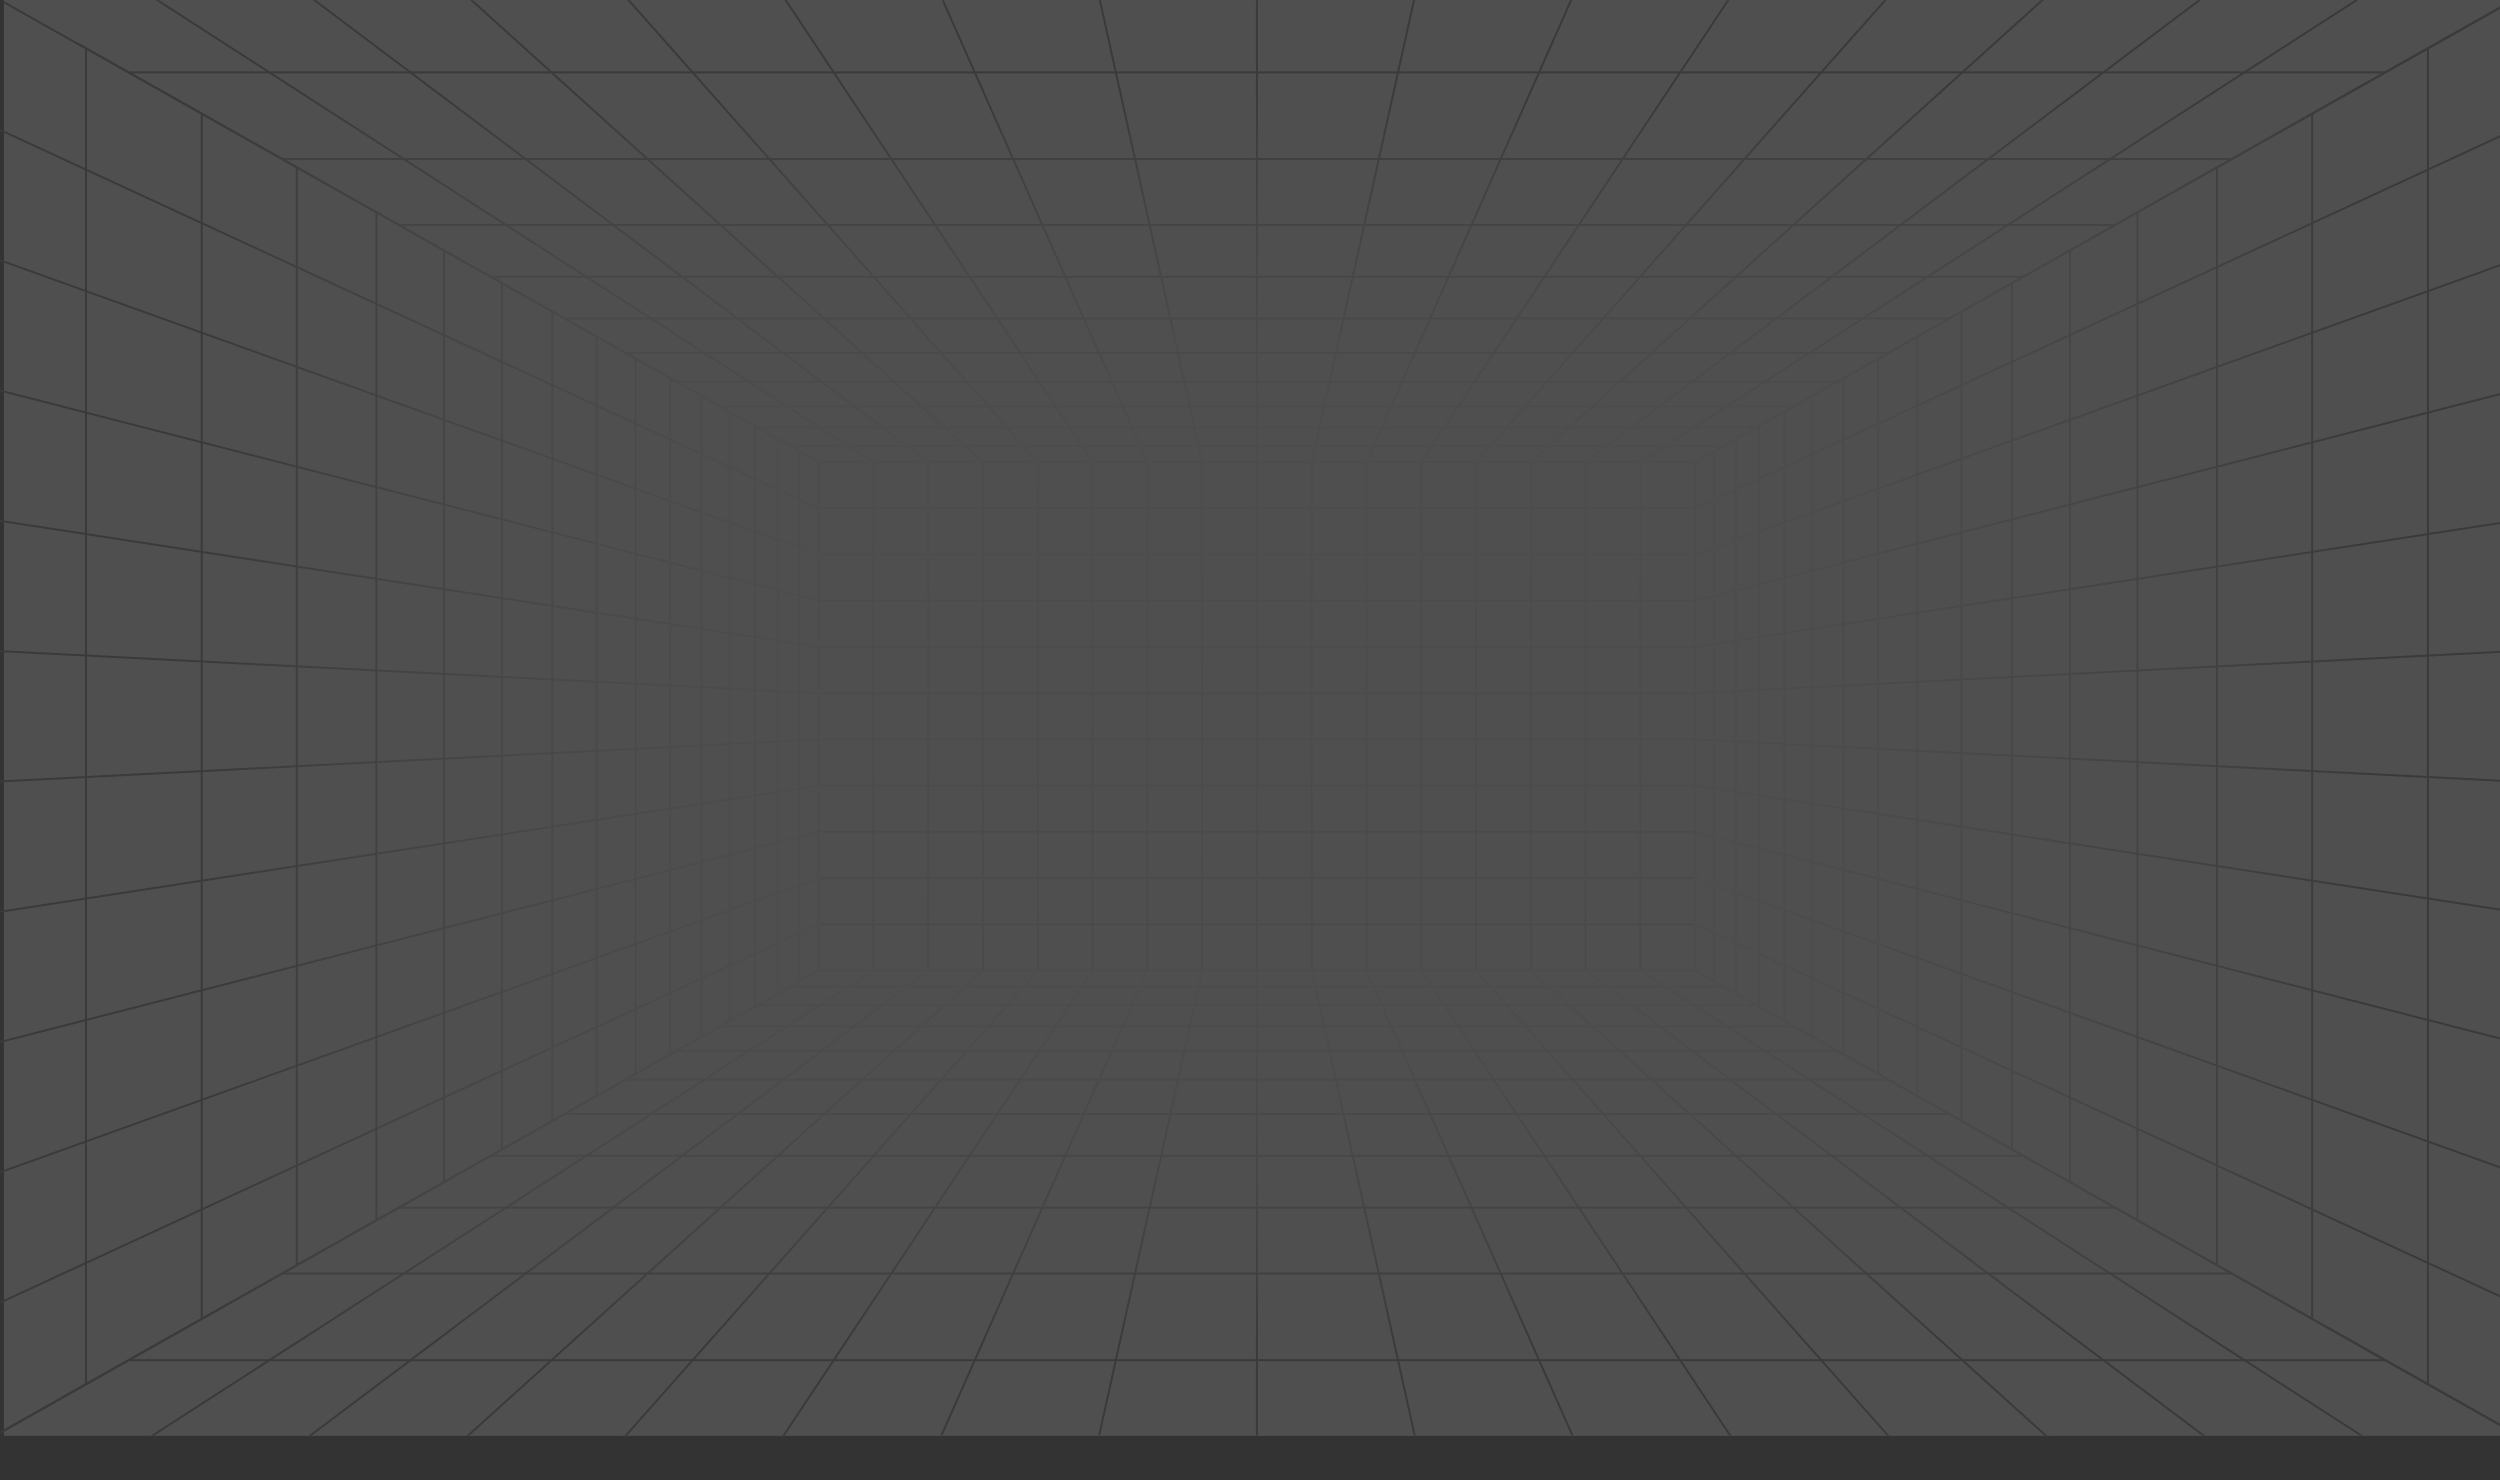 <svg width="1920" height="1137" viewBox="0 0 1920 1137" fill="none" xmlns="http://www.w3.org/2000/svg">
<rect x="0" y="0" width="1920" height="1137" fill="#333333" stroke="none"/>
<g opacity="0.14">
<path d="M1923 0H3V1102.73H1923V0Z" fill="white"/>
<mask id="mask0_13119_18578" style="mask-type:luminance" maskUnits="userSpaceOnUse" x="3" y="0" width="1920" height="1103">
<path d="M1923 0H3V1102.73H1923V0Z" fill="white"/>
</mask>
<g mask="url(#mask0_13119_18578)">
<path d="M1302.69 746.201H627.934V354.026H1302.69V746.201ZM629.459 744.668H1301.17V355.559H629.459V744.668Z" fill="url(#paint0_linear_13119_18578)"/>
<path d="M1301.93 709.155H628.699V710.689H1301.93V709.155Z" fill="url(#paint1_linear_13119_18578)"/>
<path d="M1301.93 673.642H628.699V675.175H1301.93V673.642Z" fill="url(#paint2_linear_13119_18578)"/>
<path d="M1301.93 638.129H628.699V639.662H1301.93V638.129Z" fill="url(#paint3_linear_13119_18578)"/>
<path d="M1301.93 602.617H628.699V604.15H1301.93V602.617Z" fill="url(#paint4_linear_13119_18578)"/>
<path d="M1301.93 567.104H628.699V568.637H1301.93V567.104Z" fill="url(#paint5_linear_13119_18578)"/>
<path d="M1301.93 531.591H628.699V533.124H1301.93V531.591Z" fill="url(#paint6_linear_13119_18578)"/>
<path d="M1301.93 496.076H628.699V497.609H1301.93V496.076Z" fill="url(#paint7_linear_13119_18578)"/>
<path d="M1301.93 460.564H628.699V462.097H1301.93V460.564Z" fill="url(#paint8_linear_13119_18578)"/>
<path d="M1301.93 425.052H628.699V426.585H1301.93V425.052Z" fill="url(#paint9_linear_13119_18578)"/>
<path d="M1301.93 389.538H628.699V391.071H1301.93V389.538Z" fill="url(#paint10_linear_13119_18578)"/>
<path d="M1260.62 354.792H1259.09V745.435H1260.62V354.792Z" fill="url(#paint11_linear_13119_18578)"/>
<path d="M1218.53 354.792H1217.01V745.435H1218.53V354.792Z" fill="url(#paint12_linear_13119_18578)"/>
<path d="M1176.47 354.792H1174.94V745.435H1176.47V354.792Z" fill="url(#paint13_linear_13119_18578)"/>
<path d="M1134.39 354.792H1132.86V745.435H1134.39V354.792Z" fill="url(#paint14_linear_13119_18578)"/>
<path d="M1092.31 354.792H1090.79V745.435H1092.31V354.792Z" fill="url(#paint15_linear_13119_18578)"/>
<path d="M1050.23 354.792H1048.71V745.435H1050.23V354.792Z" fill="url(#paint16_linear_13119_18578)"/>
<path d="M1008.16 354.792H1006.63V745.435H1008.16V354.792Z" fill="url(#paint17_linear_13119_18578)"/>
<path d="M966.08 354.792H964.555V745.435H966.08V354.792Z" fill="url(#paint18_linear_13119_18578)"/>
<path d="M923.998 354.792H922.473V745.435H923.998V354.792Z" fill="url(#paint19_linear_13119_18578)"/>
<path d="M881.92 354.792H880.395V745.435H881.92V354.792Z" fill="url(#paint20_linear_13119_18578)"/>
<path d="M839.845 354.792H838.32V745.435H839.845V354.792Z" fill="url(#paint21_linear_13119_18578)"/>
<path d="M797.767 354.792H796.242V745.435H797.767V354.792Z" fill="url(#paint22_linear_13119_18578)"/>
<path d="M755.689 354.792H754.164V745.435H755.689V354.792Z" fill="url(#paint23_linear_13119_18578)"/>
<path d="M713.611 354.792H712.086V745.435H713.611V354.792Z" fill="url(#paint24_linear_13119_18578)"/>
<path d="M671.537 354.792H670.012V745.435H671.537V354.792Z" fill="url(#paint25_linear_13119_18578)"/>
</g>
<mask id="mask1_13119_18578" style="mask-type:luminance" maskUnits="userSpaceOnUse" x="3" y="0" width="1920" height="1103">
<path d="M1923 0H3V1102.73H1923V0Z" fill="white"/>
</mask>
<g mask="url(#mask1_13119_18578)">
<path d="M1302.13 355.558H628.501L628.327 355.459L-66.449 -36.619H1997.08L1994.54 -35.185L1302.13 355.558ZM628.899 354.026H1301.74L1991.26 -35.086H-60.623L628.899 354.026Z" fill="url(#paint26_linear_13119_18578)"/>
<path d="M1323.87 341.648H606.77V343.181H1323.87V341.648Z" fill="url(#paint27_linear_13119_18578)"/>
<path d="M1348.85 327.547H581.781V329.08H1348.85V327.547Z" fill="url(#paint28_linear_13119_18578)"/>
<path d="M1377.58 311.334H553.047V312.867H1377.58V311.334Z" fill="url(#paint29_linear_13119_18578)"/>
<path d="M1410.97 292.495H519.668V294.028H1410.97V292.495Z" fill="url(#paint30_linear_13119_18578)"/>
<path d="M1450.24 270.335H480.398V271.868H1450.24V270.335Z" fill="url(#paint31_linear_13119_18578)"/>
<path d="M1497.09 243.893H433.539V245.425H1497.09V243.893Z" fill="url(#paint32_linear_13119_18578)"/>
<path d="M1553.97 211.794H376.656V213.327H1553.97V211.794Z" fill="url(#paint33_linear_13119_18578)"/>
<path d="M1624.48 172.005H306.152V173.538H1624.48V172.005Z" fill="url(#paint34_linear_13119_18578)"/>
<path d="M1714.17 121.389H216.461V122.921H1714.17V121.389Z" fill="url(#paint35_linear_13119_18578)"/>
<path d="M1832.11 54.829H98.504V56.362H1832.11V54.829Z" fill="url(#paint36_linear_13119_18578)"/>
<path d="M1260.26 355.436L1259.44 354.147L1865.15 -36.498L1865.97 -35.208L1260.26 355.436Z" fill="url(#paint37_linear_13119_18578)"/>
<path d="M1218.23 355.405L1217.32 354.179L1736.49 -36.465L1737.4 -35.239L1218.23 355.405Z" fill="url(#paint38_linear_13119_18578)"/>
<path d="M1176.21 355.362L1175.2 354.222L1607.84 -36.423L1608.86 -35.282L1176.21 355.362Z" fill="url(#paint39_linear_13119_18578)"/>
<path d="M1134.19 355.3L1133.05 354.283L1479.17 -36.361L1480.3 -35.344L1134.19 355.3Z" fill="url(#paint40_linear_13119_18578)"/>
<path d="M1092.18 355.218L1090.91 354.366L1350.5 -36.277L1351.77 -35.428L1092.18 355.218Z" fill="url(#paint41_linear_13119_18578)"/>
<path d="M1050.17 355.104L1048.78 354.48L1221.84 -36.165L1223.23 -35.541L1050.17 355.104Z" fill="url(#paint42_linear_13119_18578)"/>
<path d="M1008.14 354.958L1006.66 354.626L1093.19 -36.019L1094.68 -35.686L1008.14 354.958Z" fill="url(#paint43_linear_13119_18578)"/>
<path d="M966.08 -35.853H964.555V354.792H966.08V-35.853Z" fill="url(#paint44_linear_13119_18578)"/>
<path d="M922.498 354.958L835.969 -35.686L837.457 -36.019L923.986 354.626L922.498 354.958Z" fill="url(#paint45_linear_13119_18578)"/>
<path d="M880.464 355.105L707.406 -35.54L708.798 -36.165L881.856 354.48L880.464 355.105Z" fill="url(#paint46_linear_13119_18578)"/>
<path d="M838.461 355.218L578.871 -35.428L580.14 -36.277L839.729 354.366L838.461 355.218Z" fill="url(#paint47_linear_13119_18578)"/>
<path d="M796.438 355.3L450.32 -35.344L451.458 -36.361L797.576 354.283L796.438 355.3Z" fill="url(#paint48_linear_13119_18578)"/>
<path d="M754.416 355.362L321.77 -35.282L322.789 -36.423L755.436 354.222L754.416 355.362Z" fill="url(#paint49_linear_13119_18578)"/>
<path d="M712.392 355.405L193.215 -35.239L194.126 -36.465L713.304 354.179L712.392 355.405Z" fill="url(#paint50_linear_13119_18578)"/>
<path d="M670.362 355.436L64.656 -35.208L65.478 -36.498L671.185 354.147L670.362 355.436Z" fill="url(#paint51_linear_13119_18578)"/>
</g>
<mask id="mask2_13119_18578" style="mask-type:luminance" maskUnits="userSpaceOnUse" x="3" y="0" width="1920" height="1103">
<path d="M1923 0H3V1102.73H1923V0Z" fill="white"/>
</mask>
<g mask="url(#mask2_13119_18578)">
<path d="M1975.94 1126.98L1974.8 1126.34L1301.18 745.883V354.343L1301.56 354.124L1975.94 -26.76V1126.98ZM1302.7 744.986L1974.41 1124.37V-24.142L1302.7 355.24V744.986Z" fill="url(#paint52_linear_13119_18578)"/>
<path d="M1974.86 1021.72L1301.62 710.618L1302.26 709.227L1975.49 1020.33L1974.86 1021.72Z" fill="url(#paint53_linear_13119_18578)"/>
<path d="M1974.91 917.104L1301.68 675.131L1302.19 673.688L1975.42 915.66L1974.91 917.104Z" fill="url(#paint54_linear_13119_18578)"/>
<path d="M1974.98 812.476L1301.74 639.638L1302.12 638.154L1975.35 810.991L1974.98 812.476Z" fill="url(#paint55_linear_13119_18578)"/>
<path d="M1975.06 707.842L1301.82 604.14L1302.05 602.625L1975.29 706.328L1975.06 707.842Z" fill="url(#paint56_linear_13119_18578)"/>
<path d="M1975.14 603.201L1301.91 568.635L1301.98 567.105L1975.22 601.673L1975.14 603.201Z" fill="url(#paint57_linear_13119_18578)"/>
<path d="M1301.98 533.122L1301.91 531.593L1975.14 497.024L1975.22 498.553L1301.98 533.122Z" fill="url(#paint58_linear_13119_18578)"/>
<path d="M1302.05 497.6L1301.82 496.086L1975.06 392.384L1975.29 393.898L1302.05 497.6Z" fill="url(#paint59_linear_13119_18578)"/>
<path d="M1302.12 462.071L1301.74 460.588L1974.98 287.751L1975.35 289.236L1302.12 462.071Z" fill="url(#paint60_linear_13119_18578)"/>
<path d="M1302.19 426.538L1301.68 425.096L1974.91 183.124L1975.42 184.567L1302.19 426.538Z" fill="url(#paint61_linear_13119_18578)"/>
<path d="M1302.26 391.001L1301.62 389.609L1974.86 78.503L1975.49 79.894L1302.26 391.001Z" fill="url(#paint62_linear_13119_18578)"/>
<path d="M1865.39 36.982H1863.87V1063.24H1865.39V36.982Z" fill="url(#paint63_linear_13119_18578)"/>
<path d="M1776.49 87.197H1774.96V1013.03H1776.49V87.197Z" fill="url(#paint64_linear_13119_18578)"/>
<path d="M1703.43 128.459H1701.91V971.767H1703.43V128.459Z" fill="url(#paint65_linear_13119_18578)"/>
<path d="M1642.33 162.968H1640.81V937.259H1642.33V162.968Z" fill="url(#paint66_linear_13119_18578)"/>
<path d="M1590.49 192.256H1588.96V907.971H1590.49V192.256Z" fill="url(#paint67_linear_13119_18578)"/>
<path d="M1545.92 217.424H1544.39V882.804H1545.92V217.424Z" fill="url(#paint68_linear_13119_18578)"/>
<path d="M1507.2 239.283H1505.67V860.943H1507.2V239.283Z" fill="url(#paint69_linear_13119_18578)"/>
<path d="M1473.28 258.447H1471.76V841.777H1473.28V258.447Z" fill="url(#paint70_linear_13119_18578)"/>
<path d="M1443.29 275.387H1441.77V824.84H1443.29V275.387Z" fill="url(#paint71_linear_13119_18578)"/>
<path d="M1416.59 290.467H1415.07V809.761H1416.59V290.467Z" fill="url(#paint72_linear_13119_18578)"/>
<path d="M1392.67 303.976H1391.15V796.25H1392.67V303.976Z" fill="url(#paint73_linear_13119_18578)"/>
<path d="M1371.12 316.148H1369.6V784.076H1371.12V316.148Z" fill="url(#paint74_linear_13119_18578)"/>
<path d="M1351.59 327.175H1350.07V773.05H1351.59V327.175Z" fill="url(#paint75_linear_13119_18578)"/>
<path d="M1333.83 337.21H1332.3V763.016H1333.83V337.21Z" fill="url(#paint76_linear_13119_18578)"/>
<path d="M1317.59 346.378H1316.06V753.847H1317.59V346.378Z" fill="url(#paint77_linear_13119_18578)"/>
</g>
<mask id="mask3_13119_18578" style="mask-type:luminance" maskUnits="userSpaceOnUse" x="3" y="0" width="1920" height="1103">
<path d="M1923 0H3V1102.73H1923V0Z" fill="white"/>
</mask>
<g mask="url(#mask3_13119_18578)">
<path d="M1997.08 1136.85H-66.449L-63.91 1135.41L628.501 744.667H1302.13L1302.31 744.766L1997.08 1136.85ZM-60.623 1135.31H1991.26L1301.74 746.2H628.899L-60.623 1135.31Z" fill="url(#paint78_linear_13119_18578)"/>
<path d="M1323.87 757.044H606.77V758.577H1323.87V757.044Z" fill="url(#paint79_linear_13119_18578)"/>
<path d="M1348.85 771.144H581.781V772.677H1348.85V771.144Z" fill="url(#paint80_linear_13119_18578)"/>
<path d="M1377.58 787.359H553.047V788.892H1377.58V787.359Z" fill="url(#paint81_linear_13119_18578)"/>
<path d="M1410.97 806.201H519.668V807.734H1410.97V806.201Z" fill="url(#paint82_linear_13119_18578)"/>
<path d="M1450.24 828.357H480.398V829.89H1450.24V828.357Z" fill="url(#paint83_linear_13119_18578)"/>
<path d="M1497.09 854.801H433.539V856.334H1497.09V854.801Z" fill="url(#paint84_linear_13119_18578)"/>
<path d="M1553.97 886.9H376.656V888.433H1553.97V886.9Z" fill="url(#paint85_linear_13119_18578)"/>
<path d="M1624.48 926.686H306.152V928.219H1624.48V926.686Z" fill="url(#paint86_linear_13119_18578)"/>
<path d="M1714.17 977.305H216.461V978.838H1714.17V977.305Z" fill="url(#paint87_linear_13119_18578)"/>
<path d="M1832.11 1043.86H98.504V1045.4H1832.11V1043.86Z" fill="url(#paint88_linear_13119_18578)"/>
<path d="M65.478 1136.72L64.656 1135.43L670.362 744.789L671.185 746.078L65.478 1136.72Z" fill="url(#paint89_linear_13119_18578)"/>
<path d="M194.126 1136.69L193.215 1135.47L712.392 744.821L713.304 746.047L194.126 1136.69Z" fill="url(#paint90_linear_13119_18578)"/>
<path d="M322.789 1136.65L321.77 1135.51L754.416 744.863L755.436 746.004L322.789 1136.65Z" fill="url(#paint91_linear_13119_18578)"/>
<path d="M451.458 1136.59L450.32 1135.57L796.438 744.925L797.576 745.942L451.458 1136.59Z" fill="url(#paint92_linear_13119_18578)"/>
<path d="M580.14 1136.5L578.871 1135.65L838.461 745.008L839.729 745.861L580.14 1136.5Z" fill="url(#paint93_linear_13119_18578)"/>
<path d="M708.798 1136.39L707.406 1135.77L880.464 745.122L881.856 745.747L708.798 1136.39Z" fill="url(#paint94_linear_13119_18578)"/>
<path d="M837.457 1136.24L835.969 1135.91L922.498 745.268L923.986 745.6L837.457 1136.24Z" fill="url(#paint95_linear_13119_18578)"/>
<path d="M966.08 745.434H964.555V1136.08H966.08V745.434Z" fill="url(#paint96_linear_13119_18578)"/>
<path d="M1093.19 1136.24L1006.66 745.6L1008.14 745.268L1094.68 1135.91L1093.19 1136.24Z" fill="url(#paint97_linear_13119_18578)"/>
<path d="M1221.84 1136.39L1048.78 745.746L1050.17 745.121L1223.23 1135.77L1221.84 1136.39Z" fill="url(#paint98_linear_13119_18578)"/>
<path d="M1350.5 1136.5L1090.91 745.861L1092.18 745.008L1351.77 1135.65L1350.5 1136.5Z" fill="url(#paint99_linear_13119_18578)"/>
<path d="M1479.17 1136.59L1133.05 745.942L1134.19 744.925L1480.3 1135.57L1479.17 1136.59Z" fill="url(#paint100_linear_13119_18578)"/>
<path d="M1607.84 1136.65L1175.2 746.004L1176.21 744.863L1608.86 1135.51L1607.84 1136.65Z" fill="url(#paint101_linear_13119_18578)"/>
<path d="M1736.49 1136.69L1217.32 746.047L1218.23 744.821L1737.4 1135.47L1736.49 1136.69Z" fill="url(#paint102_linear_13119_18578)"/>
<path d="M1865.15 1136.72L1259.44 746.078L1260.26 744.789L1865.97 1135.43L1865.15 1136.72Z" fill="url(#paint103_linear_13119_18578)"/>
</g>
<mask id="mask4_13119_18578" style="mask-type:luminance" maskUnits="userSpaceOnUse" x="-3" y="33" width="1920" height="1104">
<path d="M1917 33.398H-3V1136.12H1917V33.398Z" fill="white"/>
</mask>
<g mask="url(#mask4_13119_18578)">
<path d="M-45.297 1126.98V-26.76L-44.16 -26.118L629.461 354.343V745.883L629.072 746.102L-45.297 1126.98ZM-43.772 -24.142V1124.37L627.936 744.986V355.24L-43.772 -24.142Z" fill="url(#paint104_linear_13119_18578)"/>
<path d="M628.381 391.001L-44.852 79.894L-44.215 78.503L629.018 389.609L628.381 391.001Z" fill="url(#paint105_linear_13119_18578)"/>
<path d="M628.448 426.538L-44.785 184.567L-44.272 183.124L628.961 425.096L628.448 426.538Z" fill="url(#paint106_linear_13119_18578)"/>
<path d="M628.518 462.071L-44.715 289.236L-44.339 287.751L628.894 460.588L628.518 462.071Z" fill="url(#paint107_linear_13119_18578)"/>
<path d="M628.584 497.6L-44.648 393.898L-44.418 392.384L628.816 496.086L628.584 497.6Z" fill="url(#paint108_linear_13119_18578)"/>
<path d="M628.651 533.122L-44.582 498.553L-44.504 497.024L628.729 531.593L628.651 533.122Z" fill="url(#paint109_linear_13119_18578)"/>
<path d="M-44.504 603.201L-44.582 601.673L628.651 567.105L628.729 568.635L-44.504 603.201Z" fill="url(#paint110_linear_13119_18578)"/>
<path d="M-44.418 707.842L-44.648 706.328L628.584 602.625L628.816 604.14L-44.418 707.842Z" fill="url(#paint111_linear_13119_18578)"/>
<path d="M-44.339 812.476L-44.715 810.991L628.518 638.154L628.894 639.638L-44.339 812.476Z" fill="url(#paint112_linear_13119_18578)"/>
<path d="M-44.272 917.104L-44.785 915.66L628.448 673.688L628.961 675.131L-44.272 917.104Z" fill="url(#paint113_linear_13119_18578)"/>
<path d="M-44.215 1021.72L-44.852 1020.33L628.381 709.227L629.018 710.618L-44.215 1021.72Z" fill="url(#paint114_linear_13119_18578)"/>
<path d="M66.763 36.982H65.238V1063.24H66.763V36.982Z" fill="url(#paint115_linear_13119_18578)"/>
<path d="M155.67 87.197H154.145V1013.03H155.67V87.197Z" fill="url(#paint116_linear_13119_18578)"/>
<path d="M228.728 128.459H227.203V971.767H228.728V128.459Z" fill="url(#paint117_linear_13119_18578)"/>
<path d="M289.822 162.968H288.297V937.259H289.822V162.968Z" fill="url(#paint118_linear_13119_18578)"/>
<path d="M341.685 192.256H340.16V907.971H341.685V192.256Z" fill="url(#paint119_linear_13119_18578)"/>
<path d="M386.24 217.424H384.715V882.804H386.24V217.424Z" fill="url(#paint120_linear_13119_18578)"/>
<path d="M424.947 239.283H423.422V860.943H424.947V239.283Z" fill="url(#paint121_linear_13119_18578)"/>
<path d="M458.888 258.448H457.363V841.778H458.888V258.448Z" fill="url(#paint122_linear_13119_18578)"/>
<path d="M488.865 275.387H487.34V824.84H488.865V275.387Z" fill="url(#paint123_linear_13119_18578)"/>
<path d="M515.576 290.467H514.051V809.761H515.576V290.467Z" fill="url(#paint124_linear_13119_18578)"/>
<path d="M539.483 303.976H537.957V796.25H539.483V303.976Z" fill="url(#paint125_linear_13119_18578)"/>
<path d="M561.041 316.148H559.516V784.076H561.041V316.148Z" fill="url(#paint126_linear_13119_18578)"/>
<path d="M580.564 327.175H579.039V773.05H580.564V327.175Z" fill="url(#paint127_linear_13119_18578)"/>
<path d="M598.326 337.21H596.801V763.016H598.326V337.21Z" fill="url(#paint128_linear_13119_18578)"/>
<path d="M614.568 346.378H613.043V753.847H614.568V346.378Z" fill="url(#paint129_linear_13119_18578)"/>
</g>
</g>
<defs>
<linearGradient id="paint0_linear_13119_18578" x1="965.314" y1="2071.68" x2="965.314" y2="-818.329" gradientUnits="userSpaceOnUse">
<stop offset="0.145" stop-color="#666666"/>
<stop offset="0.171" stop-color="#757575"/>
<stop offset="0.246" stop-color="#9A9A9A"/>
<stop offset="0.327" stop-color="#B9B9B9"/>
<stop offset="0.415" stop-color="#D3D3D3"/>
<stop offset="0.512" stop-color="#E6E6E6"/>
<stop offset="0.623" stop-color="#F4F4F4"/>
<stop offset="0.759" stop-color="#FDFDFD"/>
<stop offset="1" stop-color="white"/>
</linearGradient>
<linearGradient id="paint1_linear_13119_18578" x1="965.317" y1="2071.76" x2="965.317" y2="-818.414" gradientUnits="userSpaceOnUse">
<stop offset="0.145" stop-color="#666666"/>
<stop offset="0.171" stop-color="#757575"/>
<stop offset="0.246" stop-color="#9A9A9A"/>
<stop offset="0.327" stop-color="#B9B9B9"/>
<stop offset="0.415" stop-color="#D3D3D3"/>
<stop offset="0.512" stop-color="#E6E6E6"/>
<stop offset="0.623" stop-color="#F4F4F4"/>
<stop offset="0.759" stop-color="#FDFDFD"/>
<stop offset="1" stop-color="white"/>
</linearGradient>
<linearGradient id="paint2_linear_13119_18578" x1="965.317" y1="2071.71" x2="965.317" y2="-818.361" gradientUnits="userSpaceOnUse">
<stop offset="0.145" stop-color="#666666"/>
<stop offset="0.171" stop-color="#757575"/>
<stop offset="0.246" stop-color="#9A9A9A"/>
<stop offset="0.327" stop-color="#B9B9B9"/>
<stop offset="0.415" stop-color="#D3D3D3"/>
<stop offset="0.512" stop-color="#E6E6E6"/>
<stop offset="0.623" stop-color="#F4F4F4"/>
<stop offset="0.759" stop-color="#FDFDFD"/>
<stop offset="1" stop-color="white"/>
</linearGradient>
<linearGradient id="paint3_linear_13119_18578" x1="965.317" y1="2071.71" x2="965.317" y2="-818.36" gradientUnits="userSpaceOnUse">
<stop offset="0.145" stop-color="#666666"/>
<stop offset="0.171" stop-color="#757575"/>
<stop offset="0.246" stop-color="#9A9A9A"/>
<stop offset="0.327" stop-color="#B9B9B9"/>
<stop offset="0.415" stop-color="#D3D3D3"/>
<stop offset="0.512" stop-color="#E6E6E6"/>
<stop offset="0.623" stop-color="#F4F4F4"/>
<stop offset="0.759" stop-color="#FDFDFD"/>
<stop offset="1" stop-color="white"/>
</linearGradient>
<linearGradient id="paint4_linear_13119_18578" x1="965.317" y1="2071.71" x2="965.317" y2="-818.359" gradientUnits="userSpaceOnUse">
<stop offset="0.145" stop-color="#666666"/>
<stop offset="0.171" stop-color="#757575"/>
<stop offset="0.246" stop-color="#9A9A9A"/>
<stop offset="0.327" stop-color="#B9B9B9"/>
<stop offset="0.415" stop-color="#D3D3D3"/>
<stop offset="0.512" stop-color="#E6E6E6"/>
<stop offset="0.623" stop-color="#F4F4F4"/>
<stop offset="0.759" stop-color="#FDFDFD"/>
<stop offset="1" stop-color="white"/>
</linearGradient>
<linearGradient id="paint5_linear_13119_18578" x1="965.317" y1="2071.73" x2="965.317" y2="-818.371" gradientUnits="userSpaceOnUse">
<stop offset="0.145" stop-color="#666666"/>
<stop offset="0.171" stop-color="#757575"/>
<stop offset="0.246" stop-color="#9A9A9A"/>
<stop offset="0.327" stop-color="#B9B9B9"/>
<stop offset="0.415" stop-color="#D3D3D3"/>
<stop offset="0.512" stop-color="#E6E6E6"/>
<stop offset="0.623" stop-color="#F4F4F4"/>
<stop offset="0.759" stop-color="#FDFDFD"/>
<stop offset="1" stop-color="white"/>
</linearGradient>
<linearGradient id="paint6_linear_13119_18578" x1="965.317" y1="2071.71" x2="965.317" y2="-818.358" gradientUnits="userSpaceOnUse">
<stop offset="0.145" stop-color="#666666"/>
<stop offset="0.171" stop-color="#757575"/>
<stop offset="0.246" stop-color="#9A9A9A"/>
<stop offset="0.327" stop-color="#B9B9B9"/>
<stop offset="0.415" stop-color="#D3D3D3"/>
<stop offset="0.512" stop-color="#E6E6E6"/>
<stop offset="0.623" stop-color="#F4F4F4"/>
<stop offset="0.759" stop-color="#FDFDFD"/>
<stop offset="1" stop-color="white"/>
</linearGradient>
<linearGradient id="paint7_linear_13119_18578" x1="965.317" y1="2071.73" x2="965.317" y2="-818.37" gradientUnits="userSpaceOnUse">
<stop offset="0.145" stop-color="#666666"/>
<stop offset="0.171" stop-color="#757575"/>
<stop offset="0.246" stop-color="#9A9A9A"/>
<stop offset="0.327" stop-color="#B9B9B9"/>
<stop offset="0.415" stop-color="#D3D3D3"/>
<stop offset="0.512" stop-color="#E6E6E6"/>
<stop offset="0.623" stop-color="#F4F4F4"/>
<stop offset="0.759" stop-color="#FDFDFD"/>
<stop offset="1" stop-color="white"/>
</linearGradient>
<linearGradient id="paint8_linear_13119_18578" x1="965.317" y1="2071.72" x2="965.317" y2="-818.355" gradientUnits="userSpaceOnUse">
<stop offset="0.145" stop-color="#666666"/>
<stop offset="0.171" stop-color="#757575"/>
<stop offset="0.246" stop-color="#9A9A9A"/>
<stop offset="0.327" stop-color="#B9B9B9"/>
<stop offset="0.415" stop-color="#D3D3D3"/>
<stop offset="0.512" stop-color="#E6E6E6"/>
<stop offset="0.623" stop-color="#F4F4F4"/>
<stop offset="0.759" stop-color="#FDFDFD"/>
<stop offset="1" stop-color="white"/>
</linearGradient>
<linearGradient id="paint9_linear_13119_18578" x1="965.317" y1="2071.72" x2="965.317" y2="-818.354" gradientUnits="userSpaceOnUse">
<stop offset="0.145" stop-color="#666666"/>
<stop offset="0.171" stop-color="#757575"/>
<stop offset="0.246" stop-color="#9A9A9A"/>
<stop offset="0.327" stop-color="#B9B9B9"/>
<stop offset="0.415" stop-color="#D3D3D3"/>
<stop offset="0.512" stop-color="#E6E6E6"/>
<stop offset="0.623" stop-color="#F4F4F4"/>
<stop offset="0.759" stop-color="#FDFDFD"/>
<stop offset="1" stop-color="white"/>
</linearGradient>
<linearGradient id="paint10_linear_13119_18578" x1="965.317" y1="2071.72" x2="965.317" y2="-818.354" gradientUnits="userSpaceOnUse">
<stop offset="0.145" stop-color="#666666"/>
<stop offset="0.171" stop-color="#757575"/>
<stop offset="0.246" stop-color="#9A9A9A"/>
<stop offset="0.327" stop-color="#B9B9B9"/>
<stop offset="0.415" stop-color="#D3D3D3"/>
<stop offset="0.512" stop-color="#E6E6E6"/>
<stop offset="0.623" stop-color="#F4F4F4"/>
<stop offset="0.759" stop-color="#FDFDFD"/>
<stop offset="1" stop-color="white"/>
</linearGradient>
<linearGradient id="paint11_linear_13119_18578" x1="1259.86" y1="2071.68" x2="1259.86" y2="-818.327" gradientUnits="userSpaceOnUse">
<stop offset="0.145" stop-color="#666666"/>
<stop offset="0.171" stop-color="#757575"/>
<stop offset="0.246" stop-color="#9A9A9A"/>
<stop offset="0.327" stop-color="#B9B9B9"/>
<stop offset="0.415" stop-color="#D3D3D3"/>
<stop offset="0.512" stop-color="#E6E6E6"/>
<stop offset="0.623" stop-color="#F4F4F4"/>
<stop offset="0.759" stop-color="#FDFDFD"/>
<stop offset="1" stop-color="white"/>
</linearGradient>
<linearGradient id="paint12_linear_13119_18578" x1="1217.77" y1="2071.68" x2="1217.77" y2="-818.327" gradientUnits="userSpaceOnUse">
<stop offset="0.145" stop-color="#666666"/>
<stop offset="0.171" stop-color="#757575"/>
<stop offset="0.246" stop-color="#9A9A9A"/>
<stop offset="0.327" stop-color="#B9B9B9"/>
<stop offset="0.415" stop-color="#D3D3D3"/>
<stop offset="0.512" stop-color="#E6E6E6"/>
<stop offset="0.623" stop-color="#F4F4F4"/>
<stop offset="0.759" stop-color="#FDFDFD"/>
<stop offset="1" stop-color="white"/>
</linearGradient>
<linearGradient id="paint13_linear_13119_18578" x1="1175.7" y1="2071.68" x2="1175.7" y2="-818.327" gradientUnits="userSpaceOnUse">
<stop offset="0.145" stop-color="#666666"/>
<stop offset="0.171" stop-color="#757575"/>
<stop offset="0.246" stop-color="#9A9A9A"/>
<stop offset="0.327" stop-color="#B9B9B9"/>
<stop offset="0.415" stop-color="#D3D3D3"/>
<stop offset="0.512" stop-color="#E6E6E6"/>
<stop offset="0.623" stop-color="#F4F4F4"/>
<stop offset="0.759" stop-color="#FDFDFD"/>
<stop offset="1" stop-color="white"/>
</linearGradient>
<linearGradient id="paint14_linear_13119_18578" x1="1133.63" y1="2071.68" x2="1133.63" y2="-818.327" gradientUnits="userSpaceOnUse">
<stop offset="0.145" stop-color="#666666"/>
<stop offset="0.171" stop-color="#757575"/>
<stop offset="0.246" stop-color="#9A9A9A"/>
<stop offset="0.327" stop-color="#B9B9B9"/>
<stop offset="0.415" stop-color="#D3D3D3"/>
<stop offset="0.512" stop-color="#E6E6E6"/>
<stop offset="0.623" stop-color="#F4F4F4"/>
<stop offset="0.759" stop-color="#FDFDFD"/>
<stop offset="1" stop-color="white"/>
</linearGradient>
<linearGradient id="paint15_linear_13119_18578" x1="1091.55" y1="2071.68" x2="1091.55" y2="-818.327" gradientUnits="userSpaceOnUse">
<stop offset="0.145" stop-color="#666666"/>
<stop offset="0.171" stop-color="#757575"/>
<stop offset="0.246" stop-color="#9A9A9A"/>
<stop offset="0.327" stop-color="#B9B9B9"/>
<stop offset="0.415" stop-color="#D3D3D3"/>
<stop offset="0.512" stop-color="#E6E6E6"/>
<stop offset="0.623" stop-color="#F4F4F4"/>
<stop offset="0.759" stop-color="#FDFDFD"/>
<stop offset="1" stop-color="white"/>
</linearGradient>
<linearGradient id="paint16_linear_13119_18578" x1="1049.47" y1="2071.68" x2="1049.47" y2="-818.327" gradientUnits="userSpaceOnUse">
<stop offset="0.145" stop-color="#666666"/>
<stop offset="0.171" stop-color="#757575"/>
<stop offset="0.246" stop-color="#9A9A9A"/>
<stop offset="0.327" stop-color="#B9B9B9"/>
<stop offset="0.415" stop-color="#D3D3D3"/>
<stop offset="0.512" stop-color="#E6E6E6"/>
<stop offset="0.623" stop-color="#F4F4F4"/>
<stop offset="0.759" stop-color="#FDFDFD"/>
<stop offset="1" stop-color="white"/>
</linearGradient>
<linearGradient id="paint17_linear_13119_18578" x1="1007.4" y1="2071.68" x2="1007.4" y2="-818.327" gradientUnits="userSpaceOnUse">
<stop offset="0.145" stop-color="#666666"/>
<stop offset="0.171" stop-color="#757575"/>
<stop offset="0.246" stop-color="#9A9A9A"/>
<stop offset="0.327" stop-color="#B9B9B9"/>
<stop offset="0.415" stop-color="#D3D3D3"/>
<stop offset="0.512" stop-color="#E6E6E6"/>
<stop offset="0.623" stop-color="#F4F4F4"/>
<stop offset="0.759" stop-color="#FDFDFD"/>
<stop offset="1" stop-color="white"/>
</linearGradient>
<linearGradient id="paint18_linear_13119_18578" x1="965.317" y1="2071.68" x2="965.317" y2="-818.327" gradientUnits="userSpaceOnUse">
<stop offset="0.145" stop-color="#666666"/>
<stop offset="0.171" stop-color="#757575"/>
<stop offset="0.246" stop-color="#9A9A9A"/>
<stop offset="0.327" stop-color="#B9B9B9"/>
<stop offset="0.415" stop-color="#D3D3D3"/>
<stop offset="0.512" stop-color="#E6E6E6"/>
<stop offset="0.623" stop-color="#F4F4F4"/>
<stop offset="0.759" stop-color="#FDFDFD"/>
<stop offset="1" stop-color="white"/>
</linearGradient>
<linearGradient id="paint19_linear_13119_18578" x1="923.236" y1="2071.68" x2="923.236" y2="-818.327" gradientUnits="userSpaceOnUse">
<stop offset="0.145" stop-color="#666666"/>
<stop offset="0.171" stop-color="#757575"/>
<stop offset="0.246" stop-color="#9A9A9A"/>
<stop offset="0.327" stop-color="#B9B9B9"/>
<stop offset="0.415" stop-color="#D3D3D3"/>
<stop offset="0.512" stop-color="#E6E6E6"/>
<stop offset="0.623" stop-color="#F4F4F4"/>
<stop offset="0.759" stop-color="#FDFDFD"/>
<stop offset="1" stop-color="white"/>
</linearGradient>
<linearGradient id="paint20_linear_13119_18578" x1="881.157" y1="2071.68" x2="881.157" y2="-818.327" gradientUnits="userSpaceOnUse">
<stop offset="0.145" stop-color="#666666"/>
<stop offset="0.171" stop-color="#757575"/>
<stop offset="0.246" stop-color="#9A9A9A"/>
<stop offset="0.327" stop-color="#B9B9B9"/>
<stop offset="0.415" stop-color="#D3D3D3"/>
<stop offset="0.512" stop-color="#E6E6E6"/>
<stop offset="0.623" stop-color="#F4F4F4"/>
<stop offset="0.759" stop-color="#FDFDFD"/>
<stop offset="1" stop-color="white"/>
</linearGradient>
<linearGradient id="paint21_linear_13119_18578" x1="839.083" y1="2071.68" x2="839.083" y2="-818.327" gradientUnits="userSpaceOnUse">
<stop offset="0.145" stop-color="#666666"/>
<stop offset="0.171" stop-color="#757575"/>
<stop offset="0.246" stop-color="#9A9A9A"/>
<stop offset="0.327" stop-color="#B9B9B9"/>
<stop offset="0.415" stop-color="#D3D3D3"/>
<stop offset="0.512" stop-color="#E6E6E6"/>
<stop offset="0.623" stop-color="#F4F4F4"/>
<stop offset="0.759" stop-color="#FDFDFD"/>
<stop offset="1" stop-color="white"/>
</linearGradient>
<linearGradient id="paint22_linear_13119_18578" x1="797.005" y1="2071.68" x2="797.005" y2="-818.327" gradientUnits="userSpaceOnUse">
<stop offset="0.145" stop-color="#666666"/>
<stop offset="0.171" stop-color="#757575"/>
<stop offset="0.246" stop-color="#9A9A9A"/>
<stop offset="0.327" stop-color="#B9B9B9"/>
<stop offset="0.415" stop-color="#D3D3D3"/>
<stop offset="0.512" stop-color="#E6E6E6"/>
<stop offset="0.623" stop-color="#F4F4F4"/>
<stop offset="0.759" stop-color="#FDFDFD"/>
<stop offset="1" stop-color="white"/>
</linearGradient>
<linearGradient id="paint23_linear_13119_18578" x1="754.926" y1="2071.68" x2="754.926" y2="-818.327" gradientUnits="userSpaceOnUse">
<stop offset="0.145" stop-color="#666666"/>
<stop offset="0.171" stop-color="#757575"/>
<stop offset="0.246" stop-color="#9A9A9A"/>
<stop offset="0.327" stop-color="#B9B9B9"/>
<stop offset="0.415" stop-color="#D3D3D3"/>
<stop offset="0.512" stop-color="#E6E6E6"/>
<stop offset="0.623" stop-color="#F4F4F4"/>
<stop offset="0.759" stop-color="#FDFDFD"/>
<stop offset="1" stop-color="white"/>
</linearGradient>
<linearGradient id="paint24_linear_13119_18578" x1="712.848" y1="2071.68" x2="712.848" y2="-818.327" gradientUnits="userSpaceOnUse">
<stop offset="0.145" stop-color="#666666"/>
<stop offset="0.171" stop-color="#757575"/>
<stop offset="0.246" stop-color="#9A9A9A"/>
<stop offset="0.327" stop-color="#B9B9B9"/>
<stop offset="0.415" stop-color="#D3D3D3"/>
<stop offset="0.512" stop-color="#E6E6E6"/>
<stop offset="0.623" stop-color="#F4F4F4"/>
<stop offset="0.759" stop-color="#FDFDFD"/>
<stop offset="1" stop-color="white"/>
</linearGradient>
<linearGradient id="paint25_linear_13119_18578" x1="670.775" y1="2071.68" x2="670.775" y2="-818.327" gradientUnits="userSpaceOnUse">
<stop offset="0.145" stop-color="#666666"/>
<stop offset="0.171" stop-color="#757575"/>
<stop offset="0.246" stop-color="#9A9A9A"/>
<stop offset="0.327" stop-color="#B9B9B9"/>
<stop offset="0.415" stop-color="#D3D3D3"/>
<stop offset="0.512" stop-color="#E6E6E6"/>
<stop offset="0.623" stop-color="#F4F4F4"/>
<stop offset="0.759" stop-color="#FDFDFD"/>
<stop offset="1" stop-color="white"/>
</linearGradient>
<linearGradient id="paint26_linear_13119_18578" x1="965.317" y1="-18.625" x2="965.317" y2="607.526" gradientUnits="userSpaceOnUse">
<stop offset="0.145" stop-color="#666666"/>
<stop offset="0.171" stop-color="#757575"/>
<stop offset="0.246" stop-color="#9A9A9A"/>
<stop offset="0.327" stop-color="#B9B9B9"/>
<stop offset="0.415" stop-color="#D3D3D3"/>
<stop offset="0.512" stop-color="#E6E6E6"/>
<stop offset="0.623" stop-color="#F4F4F4"/>
<stop offset="0.759" stop-color="#FDFDFD"/>
<stop offset="1" stop-color="white"/>
</linearGradient>
<linearGradient id="paint27_linear_13119_18578" x1="965.318" y1="-18.634" x2="965.318" y2="607.53" gradientUnits="userSpaceOnUse">
<stop offset="0.145" stop-color="#666666"/>
<stop offset="0.171" stop-color="#757575"/>
<stop offset="0.246" stop-color="#9A9A9A"/>
<stop offset="0.327" stop-color="#B9B9B9"/>
<stop offset="0.415" stop-color="#D3D3D3"/>
<stop offset="0.512" stop-color="#E6E6E6"/>
<stop offset="0.623" stop-color="#F4F4F4"/>
<stop offset="0.759" stop-color="#FDFDFD"/>
<stop offset="1" stop-color="white"/>
</linearGradient>
<linearGradient id="paint28_linear_13119_18578" x1="965.316" y1="-18.634" x2="965.316" y2="607.53" gradientUnits="userSpaceOnUse">
<stop offset="0.145" stop-color="#666666"/>
<stop offset="0.171" stop-color="#757575"/>
<stop offset="0.246" stop-color="#9A9A9A"/>
<stop offset="0.327" stop-color="#B9B9B9"/>
<stop offset="0.415" stop-color="#D3D3D3"/>
<stop offset="0.512" stop-color="#E6E6E6"/>
<stop offset="0.623" stop-color="#F4F4F4"/>
<stop offset="0.759" stop-color="#FDFDFD"/>
<stop offset="1" stop-color="white"/>
</linearGradient>
<linearGradient id="paint29_linear_13119_18578" x1="965.314" y1="-18.633" x2="965.314" y2="607.531" gradientUnits="userSpaceOnUse">
<stop offset="0.145" stop-color="#666666"/>
<stop offset="0.171" stop-color="#757575"/>
<stop offset="0.246" stop-color="#9A9A9A"/>
<stop offset="0.327" stop-color="#B9B9B9"/>
<stop offset="0.415" stop-color="#D3D3D3"/>
<stop offset="0.512" stop-color="#E6E6E6"/>
<stop offset="0.623" stop-color="#F4F4F4"/>
<stop offset="0.759" stop-color="#FDFDFD"/>
<stop offset="1" stop-color="white"/>
</linearGradient>
<linearGradient id="paint30_linear_13119_18578" x1="965.319" y1="-18.633" x2="965.319" y2="607.532" gradientUnits="userSpaceOnUse">
<stop offset="0.145" stop-color="#666666"/>
<stop offset="0.171" stop-color="#757575"/>
<stop offset="0.246" stop-color="#9A9A9A"/>
<stop offset="0.327" stop-color="#B9B9B9"/>
<stop offset="0.415" stop-color="#D3D3D3"/>
<stop offset="0.512" stop-color="#E6E6E6"/>
<stop offset="0.623" stop-color="#F4F4F4"/>
<stop offset="0.759" stop-color="#FDFDFD"/>
<stop offset="1" stop-color="white"/>
</linearGradient>
<linearGradient id="paint31_linear_13119_18578" x1="965.318" y1="-18.632" x2="965.318" y2="607.532" gradientUnits="userSpaceOnUse">
<stop offset="0.145" stop-color="#666666"/>
<stop offset="0.171" stop-color="#757575"/>
<stop offset="0.246" stop-color="#9A9A9A"/>
<stop offset="0.327" stop-color="#B9B9B9"/>
<stop offset="0.415" stop-color="#D3D3D3"/>
<stop offset="0.512" stop-color="#E6E6E6"/>
<stop offset="0.623" stop-color="#F4F4F4"/>
<stop offset="0.759" stop-color="#FDFDFD"/>
<stop offset="1" stop-color="white"/>
</linearGradient>
<linearGradient id="paint32_linear_13119_18578" x1="965.314" y1="-18.632" x2="965.314" y2="607.532" gradientUnits="userSpaceOnUse">
<stop offset="0.145" stop-color="#666666"/>
<stop offset="0.171" stop-color="#757575"/>
<stop offset="0.246" stop-color="#9A9A9A"/>
<stop offset="0.327" stop-color="#B9B9B9"/>
<stop offset="0.415" stop-color="#D3D3D3"/>
<stop offset="0.512" stop-color="#E6E6E6"/>
<stop offset="0.623" stop-color="#F4F4F4"/>
<stop offset="0.759" stop-color="#FDFDFD"/>
<stop offset="1" stop-color="white"/>
</linearGradient>
<linearGradient id="paint33_linear_13119_18578" x1="965.312" y1="-18.639" x2="965.312" y2="607.547" gradientUnits="userSpaceOnUse">
<stop offset="0.145" stop-color="#666666"/>
<stop offset="0.171" stop-color="#757575"/>
<stop offset="0.246" stop-color="#9A9A9A"/>
<stop offset="0.327" stop-color="#B9B9B9"/>
<stop offset="0.415" stop-color="#D3D3D3"/>
<stop offset="0.512" stop-color="#E6E6E6"/>
<stop offset="0.623" stop-color="#F4F4F4"/>
<stop offset="0.759" stop-color="#FDFDFD"/>
<stop offset="1" stop-color="white"/>
</linearGradient>
<linearGradient id="paint34_linear_13119_18578" x1="965.315" y1="-18.629" x2="965.315" y2="607.531" gradientUnits="userSpaceOnUse">
<stop offset="0.145" stop-color="#666666"/>
<stop offset="0.171" stop-color="#757575"/>
<stop offset="0.246" stop-color="#9A9A9A"/>
<stop offset="0.327" stop-color="#B9B9B9"/>
<stop offset="0.415" stop-color="#D3D3D3"/>
<stop offset="0.512" stop-color="#E6E6E6"/>
<stop offset="0.623" stop-color="#F4F4F4"/>
<stop offset="0.759" stop-color="#FDFDFD"/>
<stop offset="1" stop-color="white"/>
</linearGradient>
<linearGradient id="paint35_linear_13119_18578" x1="965.317" y1="-18.629" x2="965.317" y2="607.536" gradientUnits="userSpaceOnUse">
<stop offset="0.145" stop-color="#666666"/>
<stop offset="0.171" stop-color="#757575"/>
<stop offset="0.246" stop-color="#9A9A9A"/>
<stop offset="0.327" stop-color="#B9B9B9"/>
<stop offset="0.415" stop-color="#D3D3D3"/>
<stop offset="0.512" stop-color="#E6E6E6"/>
<stop offset="0.623" stop-color="#F4F4F4"/>
<stop offset="0.759" stop-color="#FDFDFD"/>
<stop offset="1" stop-color="white"/>
</linearGradient>
<linearGradient id="paint36_linear_13119_18578" x1="965.308" y1="-18.627" x2="965.308" y2="607.536" gradientUnits="userSpaceOnUse">
<stop offset="0.145" stop-color="#666666"/>
<stop offset="0.171" stop-color="#757575"/>
<stop offset="0.246" stop-color="#9A9A9A"/>
<stop offset="0.327" stop-color="#B9B9B9"/>
<stop offset="0.415" stop-color="#D3D3D3"/>
<stop offset="0.512" stop-color="#E6E6E6"/>
<stop offset="0.623" stop-color="#F4F4F4"/>
<stop offset="0.759" stop-color="#FDFDFD"/>
<stop offset="1" stop-color="white"/>
</linearGradient>
<linearGradient id="paint37_linear_13119_18578" x1="1562.71" y1="-18.625" x2="1562.71" y2="607.525" gradientUnits="userSpaceOnUse">
<stop offset="0.145" stop-color="#666666"/>
<stop offset="0.171" stop-color="#757575"/>
<stop offset="0.246" stop-color="#9A9A9A"/>
<stop offset="0.327" stop-color="#B9B9B9"/>
<stop offset="0.415" stop-color="#D3D3D3"/>
<stop offset="0.512" stop-color="#E6E6E6"/>
<stop offset="0.623" stop-color="#F4F4F4"/>
<stop offset="0.759" stop-color="#FDFDFD"/>
<stop offset="1" stop-color="white"/>
</linearGradient>
<linearGradient id="paint38_linear_13119_18578" x1="1477.36" y1="-18.624" x2="1477.36" y2="607.527" gradientUnits="userSpaceOnUse">
<stop offset="0.145" stop-color="#666666"/>
<stop offset="0.171" stop-color="#757575"/>
<stop offset="0.246" stop-color="#9A9A9A"/>
<stop offset="0.327" stop-color="#B9B9B9"/>
<stop offset="0.415" stop-color="#D3D3D3"/>
<stop offset="0.512" stop-color="#E6E6E6"/>
<stop offset="0.623" stop-color="#F4F4F4"/>
<stop offset="0.759" stop-color="#FDFDFD"/>
<stop offset="1" stop-color="white"/>
</linearGradient>
<linearGradient id="paint39_linear_13119_18578" x1="1392.03" y1="-18.625" x2="1392.03" y2="607.526" gradientUnits="userSpaceOnUse">
<stop offset="0.145" stop-color="#666666"/>
<stop offset="0.171" stop-color="#757575"/>
<stop offset="0.246" stop-color="#9A9A9A"/>
<stop offset="0.327" stop-color="#B9B9B9"/>
<stop offset="0.415" stop-color="#D3D3D3"/>
<stop offset="0.512" stop-color="#E6E6E6"/>
<stop offset="0.623" stop-color="#F4F4F4"/>
<stop offset="0.759" stop-color="#FDFDFD"/>
<stop offset="1" stop-color="white"/>
</linearGradient>
<linearGradient id="paint40_linear_13119_18578" x1="1306.68" y1="-18.625" x2="1306.68" y2="607.524" gradientUnits="userSpaceOnUse">
<stop offset="0.145" stop-color="#666666"/>
<stop offset="0.171" stop-color="#757575"/>
<stop offset="0.246" stop-color="#9A9A9A"/>
<stop offset="0.327" stop-color="#B9B9B9"/>
<stop offset="0.415" stop-color="#D3D3D3"/>
<stop offset="0.512" stop-color="#E6E6E6"/>
<stop offset="0.623" stop-color="#F4F4F4"/>
<stop offset="0.759" stop-color="#FDFDFD"/>
<stop offset="1" stop-color="white"/>
</linearGradient>
<linearGradient id="paint41_linear_13119_18578" x1="1221.34" y1="-18.625" x2="1221.34" y2="607.525" gradientUnits="userSpaceOnUse">
<stop offset="0.145" stop-color="#666666"/>
<stop offset="0.171" stop-color="#757575"/>
<stop offset="0.246" stop-color="#9A9A9A"/>
<stop offset="0.327" stop-color="#B9B9B9"/>
<stop offset="0.415" stop-color="#D3D3D3"/>
<stop offset="0.512" stop-color="#E6E6E6"/>
<stop offset="0.623" stop-color="#F4F4F4"/>
<stop offset="0.759" stop-color="#FDFDFD"/>
<stop offset="1" stop-color="white"/>
</linearGradient>
<linearGradient id="paint42_linear_13119_18578" x1="1136" y1="-18.625" x2="1136" y2="607.523" gradientUnits="userSpaceOnUse">
<stop offset="0.145" stop-color="#666666"/>
<stop offset="0.171" stop-color="#757575"/>
<stop offset="0.246" stop-color="#9A9A9A"/>
<stop offset="0.327" stop-color="#B9B9B9"/>
<stop offset="0.415" stop-color="#D3D3D3"/>
<stop offset="0.512" stop-color="#E6E6E6"/>
<stop offset="0.623" stop-color="#F4F4F4"/>
<stop offset="0.759" stop-color="#FDFDFD"/>
<stop offset="1" stop-color="white"/>
</linearGradient>
<linearGradient id="paint43_linear_13119_18578" x1="1050.67" y1="-18.625" x2="1050.67" y2="607.525" gradientUnits="userSpaceOnUse">
<stop offset="0.145" stop-color="#666666"/>
<stop offset="0.171" stop-color="#757575"/>
<stop offset="0.246" stop-color="#9A9A9A"/>
<stop offset="0.327" stop-color="#B9B9B9"/>
<stop offset="0.415" stop-color="#D3D3D3"/>
<stop offset="0.512" stop-color="#E6E6E6"/>
<stop offset="0.623" stop-color="#F4F4F4"/>
<stop offset="0.759" stop-color="#FDFDFD"/>
<stop offset="1" stop-color="white"/>
</linearGradient>
<linearGradient id="paint44_linear_13119_18578" x1="965.317" y1="-18.625" x2="965.317" y2="607.524" gradientUnits="userSpaceOnUse">
<stop offset="0.145" stop-color="#666666"/>
<stop offset="0.171" stop-color="#757575"/>
<stop offset="0.246" stop-color="#9A9A9A"/>
<stop offset="0.327" stop-color="#B9B9B9"/>
<stop offset="0.415" stop-color="#D3D3D3"/>
<stop offset="0.512" stop-color="#E6E6E6"/>
<stop offset="0.623" stop-color="#F4F4F4"/>
<stop offset="0.759" stop-color="#FDFDFD"/>
<stop offset="1" stop-color="white"/>
</linearGradient>
<linearGradient id="paint45_linear_13119_18578" x1="879.977" y1="-18.625" x2="879.977" y2="607.525" gradientUnits="userSpaceOnUse">
<stop offset="0.145" stop-color="#666666"/>
<stop offset="0.171" stop-color="#757575"/>
<stop offset="0.246" stop-color="#9A9A9A"/>
<stop offset="0.327" stop-color="#B9B9B9"/>
<stop offset="0.415" stop-color="#D3D3D3"/>
<stop offset="0.512" stop-color="#E6E6E6"/>
<stop offset="0.623" stop-color="#F4F4F4"/>
<stop offset="0.759" stop-color="#FDFDFD"/>
<stop offset="1" stop-color="white"/>
</linearGradient>
<linearGradient id="paint46_linear_13119_18578" x1="794.631" y1="-18.625" x2="794.631" y2="607.523" gradientUnits="userSpaceOnUse">
<stop offset="0.145" stop-color="#666666"/>
<stop offset="0.171" stop-color="#757575"/>
<stop offset="0.246" stop-color="#9A9A9A"/>
<stop offset="0.327" stop-color="#B9B9B9"/>
<stop offset="0.415" stop-color="#D3D3D3"/>
<stop offset="0.512" stop-color="#E6E6E6"/>
<stop offset="0.623" stop-color="#F4F4F4"/>
<stop offset="0.759" stop-color="#FDFDFD"/>
<stop offset="1" stop-color="white"/>
</linearGradient>
<linearGradient id="paint47_linear_13119_18578" x1="709.3" y1="-18.625" x2="709.3" y2="607.525" gradientUnits="userSpaceOnUse">
<stop offset="0.145" stop-color="#666666"/>
<stop offset="0.171" stop-color="#757575"/>
<stop offset="0.246" stop-color="#9A9A9A"/>
<stop offset="0.327" stop-color="#B9B9B9"/>
<stop offset="0.415" stop-color="#D3D3D3"/>
<stop offset="0.512" stop-color="#E6E6E6"/>
<stop offset="0.623" stop-color="#F4F4F4"/>
<stop offset="0.759" stop-color="#FDFDFD"/>
<stop offset="1" stop-color="white"/>
</linearGradient>
<linearGradient id="paint48_linear_13119_18578" x1="623.948" y1="-18.625" x2="623.948" y2="607.524" gradientUnits="userSpaceOnUse">
<stop offset="0.145" stop-color="#666666"/>
<stop offset="0.171" stop-color="#757575"/>
<stop offset="0.246" stop-color="#9A9A9A"/>
<stop offset="0.327" stop-color="#B9B9B9"/>
<stop offset="0.415" stop-color="#D3D3D3"/>
<stop offset="0.512" stop-color="#E6E6E6"/>
<stop offset="0.623" stop-color="#F4F4F4"/>
<stop offset="0.759" stop-color="#FDFDFD"/>
<stop offset="1" stop-color="white"/>
</linearGradient>
<linearGradient id="paint49_linear_13119_18578" x1="538.602" y1="-18.625" x2="538.602" y2="607.526" gradientUnits="userSpaceOnUse">
<stop offset="0.145" stop-color="#666666"/>
<stop offset="0.171" stop-color="#757575"/>
<stop offset="0.246" stop-color="#9A9A9A"/>
<stop offset="0.327" stop-color="#B9B9B9"/>
<stop offset="0.415" stop-color="#D3D3D3"/>
<stop offset="0.512" stop-color="#E6E6E6"/>
<stop offset="0.623" stop-color="#F4F4F4"/>
<stop offset="0.759" stop-color="#FDFDFD"/>
<stop offset="1" stop-color="white"/>
</linearGradient>
<linearGradient id="paint50_linear_13119_18578" x1="453.26" y1="-18.624" x2="453.26" y2="607.527" gradientUnits="userSpaceOnUse">
<stop offset="0.145" stop-color="#666666"/>
<stop offset="0.171" stop-color="#757575"/>
<stop offset="0.246" stop-color="#9A9A9A"/>
<stop offset="0.327" stop-color="#B9B9B9"/>
<stop offset="0.415" stop-color="#D3D3D3"/>
<stop offset="0.512" stop-color="#E6E6E6"/>
<stop offset="0.623" stop-color="#F4F4F4"/>
<stop offset="0.759" stop-color="#FDFDFD"/>
<stop offset="1" stop-color="white"/>
</linearGradient>
<linearGradient id="paint51_linear_13119_18578" x1="367.92" y1="-18.625" x2="367.92" y2="607.525" gradientUnits="userSpaceOnUse">
<stop offset="0.145" stop-color="#666666"/>
<stop offset="0.171" stop-color="#757575"/>
<stop offset="0.246" stop-color="#9A9A9A"/>
<stop offset="0.327" stop-color="#B9B9B9"/>
<stop offset="0.415" stop-color="#D3D3D3"/>
<stop offset="0.512" stop-color="#E6E6E6"/>
<stop offset="0.623" stop-color="#F4F4F4"/>
<stop offset="0.759" stop-color="#FDFDFD"/>
<stop offset="1" stop-color="white"/>
</linearGradient>
<linearGradient id="paint52_linear_13119_18578" x1="1972.18" y1="550.113" x2="867.979" y2="550.113" gradientUnits="userSpaceOnUse">
<stop offset="0.145" stop-color="#666666"/>
<stop offset="0.171" stop-color="#757575"/>
<stop offset="0.246" stop-color="#9A9A9A"/>
<stop offset="0.327" stop-color="#B9B9B9"/>
<stop offset="0.415" stop-color="#D3D3D3"/>
<stop offset="0.512" stop-color="#E6E6E6"/>
<stop offset="0.623" stop-color="#F4F4F4"/>
<stop offset="0.759" stop-color="#FDFDFD"/>
<stop offset="1" stop-color="white"/>
</linearGradient>
<linearGradient id="paint53_linear_13119_18578" x1="1972.18" y1="865.475" x2="867.986" y2="865.475" gradientUnits="userSpaceOnUse">
<stop offset="0.145" stop-color="#666666"/>
<stop offset="0.171" stop-color="#757575"/>
<stop offset="0.246" stop-color="#9A9A9A"/>
<stop offset="0.327" stop-color="#B9B9B9"/>
<stop offset="0.415" stop-color="#D3D3D3"/>
<stop offset="0.512" stop-color="#E6E6E6"/>
<stop offset="0.623" stop-color="#F4F4F4"/>
<stop offset="0.759" stop-color="#FDFDFD"/>
<stop offset="1" stop-color="white"/>
</linearGradient>
<linearGradient id="paint54_linear_13119_18578" x1="1972.17" y1="795.396" x2="867.979" y2="795.396" gradientUnits="userSpaceOnUse">
<stop offset="0.145" stop-color="#666666"/>
<stop offset="0.171" stop-color="#757575"/>
<stop offset="0.246" stop-color="#9A9A9A"/>
<stop offset="0.327" stop-color="#B9B9B9"/>
<stop offset="0.415" stop-color="#D3D3D3"/>
<stop offset="0.512" stop-color="#E6E6E6"/>
<stop offset="0.623" stop-color="#F4F4F4"/>
<stop offset="0.759" stop-color="#FDFDFD"/>
<stop offset="1" stop-color="white"/>
</linearGradient>
<linearGradient id="paint55_linear_13119_18578" x1="1972.17" y1="725.315" x2="867.973" y2="725.315" gradientUnits="userSpaceOnUse">
<stop offset="0.145" stop-color="#666666"/>
<stop offset="0.171" stop-color="#757575"/>
<stop offset="0.246" stop-color="#9A9A9A"/>
<stop offset="0.327" stop-color="#B9B9B9"/>
<stop offset="0.415" stop-color="#D3D3D3"/>
<stop offset="0.512" stop-color="#E6E6E6"/>
<stop offset="0.623" stop-color="#F4F4F4"/>
<stop offset="0.759" stop-color="#FDFDFD"/>
<stop offset="1" stop-color="white"/>
</linearGradient>
<linearGradient id="paint56_linear_13119_18578" x1="1972.18" y1="655.234" x2="867.984" y2="655.234" gradientUnits="userSpaceOnUse">
<stop offset="0.145" stop-color="#666666"/>
<stop offset="0.171" stop-color="#757575"/>
<stop offset="0.246" stop-color="#9A9A9A"/>
<stop offset="0.327" stop-color="#B9B9B9"/>
<stop offset="0.415" stop-color="#D3D3D3"/>
<stop offset="0.512" stop-color="#E6E6E6"/>
<stop offset="0.623" stop-color="#F4F4F4"/>
<stop offset="0.759" stop-color="#FDFDFD"/>
<stop offset="1" stop-color="white"/>
</linearGradient>
<linearGradient id="paint57_linear_13119_18578" x1="1972.18" y1="585.153" x2="867.991" y2="585.153" gradientUnits="userSpaceOnUse">
<stop offset="0.145" stop-color="#666666"/>
<stop offset="0.171" stop-color="#757575"/>
<stop offset="0.246" stop-color="#9A9A9A"/>
<stop offset="0.327" stop-color="#B9B9B9"/>
<stop offset="0.415" stop-color="#D3D3D3"/>
<stop offset="0.512" stop-color="#E6E6E6"/>
<stop offset="0.623" stop-color="#F4F4F4"/>
<stop offset="0.759" stop-color="#FDFDFD"/>
<stop offset="1" stop-color="white"/>
</linearGradient>
<linearGradient id="paint58_linear_13119_18578" x1="1972.18" y1="515.073" x2="867.991" y2="515.073" gradientUnits="userSpaceOnUse">
<stop offset="0.145" stop-color="#666666"/>
<stop offset="0.171" stop-color="#757575"/>
<stop offset="0.246" stop-color="#9A9A9A"/>
<stop offset="0.327" stop-color="#B9B9B9"/>
<stop offset="0.415" stop-color="#D3D3D3"/>
<stop offset="0.512" stop-color="#E6E6E6"/>
<stop offset="0.623" stop-color="#F4F4F4"/>
<stop offset="0.759" stop-color="#FDFDFD"/>
<stop offset="1" stop-color="white"/>
</linearGradient>
<linearGradient id="paint59_linear_13119_18578" x1="1972.18" y1="444.992" x2="867.984" y2="444.992" gradientUnits="userSpaceOnUse">
<stop offset="0.145" stop-color="#666666"/>
<stop offset="0.171" stop-color="#757575"/>
<stop offset="0.246" stop-color="#9A9A9A"/>
<stop offset="0.327" stop-color="#B9B9B9"/>
<stop offset="0.415" stop-color="#D3D3D3"/>
<stop offset="0.512" stop-color="#E6E6E6"/>
<stop offset="0.623" stop-color="#F4F4F4"/>
<stop offset="0.759" stop-color="#FDFDFD"/>
<stop offset="1" stop-color="white"/>
</linearGradient>
<linearGradient id="paint60_linear_13119_18578" x1="1972.17" y1="374.911" x2="867.973" y2="374.911" gradientUnits="userSpaceOnUse">
<stop offset="0.145" stop-color="#666666"/>
<stop offset="0.171" stop-color="#757575"/>
<stop offset="0.246" stop-color="#9A9A9A"/>
<stop offset="0.327" stop-color="#B9B9B9"/>
<stop offset="0.415" stop-color="#D3D3D3"/>
<stop offset="0.512" stop-color="#E6E6E6"/>
<stop offset="0.623" stop-color="#F4F4F4"/>
<stop offset="0.759" stop-color="#FDFDFD"/>
<stop offset="1" stop-color="white"/>
</linearGradient>
<linearGradient id="paint61_linear_13119_18578" x1="1972.17" y1="304.831" x2="867.979" y2="304.831" gradientUnits="userSpaceOnUse">
<stop offset="0.145" stop-color="#666666"/>
<stop offset="0.171" stop-color="#757575"/>
<stop offset="0.246" stop-color="#9A9A9A"/>
<stop offset="0.327" stop-color="#B9B9B9"/>
<stop offset="0.415" stop-color="#D3D3D3"/>
<stop offset="0.512" stop-color="#E6E6E6"/>
<stop offset="0.623" stop-color="#F4F4F4"/>
<stop offset="0.759" stop-color="#FDFDFD"/>
<stop offset="1" stop-color="white"/>
</linearGradient>
<linearGradient id="paint62_linear_13119_18578" x1="1972.18" y1="234.752" x2="867.986" y2="234.752" gradientUnits="userSpaceOnUse">
<stop offset="0.145" stop-color="#666666"/>
<stop offset="0.171" stop-color="#757575"/>
<stop offset="0.246" stop-color="#9A9A9A"/>
<stop offset="0.327" stop-color="#B9B9B9"/>
<stop offset="0.415" stop-color="#D3D3D3"/>
<stop offset="0.512" stop-color="#E6E6E6"/>
<stop offset="0.623" stop-color="#F4F4F4"/>
<stop offset="0.759" stop-color="#FDFDFD"/>
<stop offset="1" stop-color="white"/>
</linearGradient>
<linearGradient id="paint63_linear_13119_18578" x1="1972.18" y1="550.112" x2="867.957" y2="550.112" gradientUnits="userSpaceOnUse">
<stop offset="0.145" stop-color="#666666"/>
<stop offset="0.171" stop-color="#757575"/>
<stop offset="0.246" stop-color="#9A9A9A"/>
<stop offset="0.327" stop-color="#B9B9B9"/>
<stop offset="0.415" stop-color="#D3D3D3"/>
<stop offset="0.512" stop-color="#E6E6E6"/>
<stop offset="0.623" stop-color="#F4F4F4"/>
<stop offset="0.759" stop-color="#FDFDFD"/>
<stop offset="1" stop-color="white"/>
</linearGradient>
<linearGradient id="paint64_linear_13119_18578" x1="1972.18" y1="550.114" x2="867.96" y2="550.114" gradientUnits="userSpaceOnUse">
<stop offset="0.145" stop-color="#666666"/>
<stop offset="0.171" stop-color="#757575"/>
<stop offset="0.246" stop-color="#9A9A9A"/>
<stop offset="0.327" stop-color="#B9B9B9"/>
<stop offset="0.415" stop-color="#D3D3D3"/>
<stop offset="0.512" stop-color="#E6E6E6"/>
<stop offset="0.623" stop-color="#F4F4F4"/>
<stop offset="0.759" stop-color="#FDFDFD"/>
<stop offset="1" stop-color="white"/>
</linearGradient>
<linearGradient id="paint65_linear_13119_18578" x1="1972.18" y1="550.113" x2="867.963" y2="550.113" gradientUnits="userSpaceOnUse">
<stop offset="0.145" stop-color="#666666"/>
<stop offset="0.171" stop-color="#757575"/>
<stop offset="0.246" stop-color="#9A9A9A"/>
<stop offset="0.327" stop-color="#B9B9B9"/>
<stop offset="0.415" stop-color="#D3D3D3"/>
<stop offset="0.512" stop-color="#E6E6E6"/>
<stop offset="0.623" stop-color="#F4F4F4"/>
<stop offset="0.759" stop-color="#FDFDFD"/>
<stop offset="1" stop-color="white"/>
</linearGradient>
<linearGradient id="paint66_linear_13119_18578" x1="1972.11" y1="550.114" x2="868.139" y2="550.114" gradientUnits="userSpaceOnUse">
<stop offset="0.145" stop-color="#666666"/>
<stop offset="0.171" stop-color="#757575"/>
<stop offset="0.246" stop-color="#9A9A9A"/>
<stop offset="0.327" stop-color="#B9B9B9"/>
<stop offset="0.415" stop-color="#D3D3D3"/>
<stop offset="0.512" stop-color="#E6E6E6"/>
<stop offset="0.623" stop-color="#F4F4F4"/>
<stop offset="0.759" stop-color="#FDFDFD"/>
<stop offset="1" stop-color="white"/>
</linearGradient>
<linearGradient id="paint67_linear_13119_18578" x1="1972.19" y1="550.113" x2="867.973" y2="550.113" gradientUnits="userSpaceOnUse">
<stop offset="0.145" stop-color="#666666"/>
<stop offset="0.171" stop-color="#757575"/>
<stop offset="0.246" stop-color="#9A9A9A"/>
<stop offset="0.327" stop-color="#B9B9B9"/>
<stop offset="0.415" stop-color="#D3D3D3"/>
<stop offset="0.512" stop-color="#E6E6E6"/>
<stop offset="0.623" stop-color="#F4F4F4"/>
<stop offset="0.759" stop-color="#FDFDFD"/>
<stop offset="1" stop-color="white"/>
</linearGradient>
<linearGradient id="paint68_linear_13119_18578" x1="1972.19" y1="550.114" x2="867.97" y2="550.114" gradientUnits="userSpaceOnUse">
<stop offset="0.145" stop-color="#666666"/>
<stop offset="0.171" stop-color="#757575"/>
<stop offset="0.246" stop-color="#9A9A9A"/>
<stop offset="0.327" stop-color="#B9B9B9"/>
<stop offset="0.415" stop-color="#D3D3D3"/>
<stop offset="0.512" stop-color="#E6E6E6"/>
<stop offset="0.623" stop-color="#F4F4F4"/>
<stop offset="0.759" stop-color="#FDFDFD"/>
<stop offset="1" stop-color="white"/>
</linearGradient>
<linearGradient id="paint69_linear_13119_18578" x1="1972.17" y1="550.113" x2="867.953" y2="550.113" gradientUnits="userSpaceOnUse">
<stop offset="0.145" stop-color="#666666"/>
<stop offset="0.171" stop-color="#757575"/>
<stop offset="0.246" stop-color="#9A9A9A"/>
<stop offset="0.327" stop-color="#B9B9B9"/>
<stop offset="0.415" stop-color="#D3D3D3"/>
<stop offset="0.512" stop-color="#E6E6E6"/>
<stop offset="0.623" stop-color="#F4F4F4"/>
<stop offset="0.759" stop-color="#FDFDFD"/>
<stop offset="1" stop-color="white"/>
</linearGradient>
<linearGradient id="paint70_linear_13119_18578" x1="1972.19" y1="550.112" x2="867.97" y2="550.112" gradientUnits="userSpaceOnUse">
<stop offset="0.145" stop-color="#666666"/>
<stop offset="0.171" stop-color="#757575"/>
<stop offset="0.246" stop-color="#9A9A9A"/>
<stop offset="0.327" stop-color="#B9B9B9"/>
<stop offset="0.415" stop-color="#D3D3D3"/>
<stop offset="0.512" stop-color="#E6E6E6"/>
<stop offset="0.623" stop-color="#F4F4F4"/>
<stop offset="0.759" stop-color="#FDFDFD"/>
<stop offset="1" stop-color="white"/>
</linearGradient>
<linearGradient id="paint71_linear_13119_18578" x1="1972.19" y1="550.113" x2="867.973" y2="550.113" gradientUnits="userSpaceOnUse">
<stop offset="0.145" stop-color="#666666"/>
<stop offset="0.171" stop-color="#757575"/>
<stop offset="0.246" stop-color="#9A9A9A"/>
<stop offset="0.327" stop-color="#B9B9B9"/>
<stop offset="0.415" stop-color="#D3D3D3"/>
<stop offset="0.512" stop-color="#E6E6E6"/>
<stop offset="0.623" stop-color="#F4F4F4"/>
<stop offset="0.759" stop-color="#FDFDFD"/>
<stop offset="1" stop-color="white"/>
</linearGradient>
<linearGradient id="paint72_linear_13119_18578" x1="1972.19" y1="550.114" x2="867.969" y2="550.114" gradientUnits="userSpaceOnUse">
<stop offset="0.145" stop-color="#666666"/>
<stop offset="0.171" stop-color="#757575"/>
<stop offset="0.246" stop-color="#9A9A9A"/>
<stop offset="0.327" stop-color="#B9B9B9"/>
<stop offset="0.415" stop-color="#D3D3D3"/>
<stop offset="0.512" stop-color="#E6E6E6"/>
<stop offset="0.623" stop-color="#F4F4F4"/>
<stop offset="0.759" stop-color="#FDFDFD"/>
<stop offset="1" stop-color="white"/>
</linearGradient>
<linearGradient id="paint73_linear_13119_18578" x1="1972.19" y1="550.113" x2="867.973" y2="550.113" gradientUnits="userSpaceOnUse">
<stop offset="0.145" stop-color="#666666"/>
<stop offset="0.171" stop-color="#757575"/>
<stop offset="0.246" stop-color="#9A9A9A"/>
<stop offset="0.327" stop-color="#B9B9B9"/>
<stop offset="0.415" stop-color="#D3D3D3"/>
<stop offset="0.512" stop-color="#E6E6E6"/>
<stop offset="0.623" stop-color="#F4F4F4"/>
<stop offset="0.759" stop-color="#FDFDFD"/>
<stop offset="1" stop-color="white"/>
</linearGradient>
<linearGradient id="paint74_linear_13119_18578" x1="1972.2" y1="550.112" x2="867.976" y2="550.112" gradientUnits="userSpaceOnUse">
<stop offset="0.145" stop-color="#666666"/>
<stop offset="0.171" stop-color="#757575"/>
<stop offset="0.246" stop-color="#9A9A9A"/>
<stop offset="0.327" stop-color="#B9B9B9"/>
<stop offset="0.415" stop-color="#D3D3D3"/>
<stop offset="0.512" stop-color="#E6E6E6"/>
<stop offset="0.623" stop-color="#F4F4F4"/>
<stop offset="0.759" stop-color="#FDFDFD"/>
<stop offset="1" stop-color="white"/>
</linearGradient>
<linearGradient id="paint75_linear_13119_18578" x1="1972.19" y1="550.112" x2="867.968" y2="550.112" gradientUnits="userSpaceOnUse">
<stop offset="0.145" stop-color="#666666"/>
<stop offset="0.171" stop-color="#757575"/>
<stop offset="0.246" stop-color="#9A9A9A"/>
<stop offset="0.327" stop-color="#B9B9B9"/>
<stop offset="0.415" stop-color="#D3D3D3"/>
<stop offset="0.512" stop-color="#E6E6E6"/>
<stop offset="0.623" stop-color="#F4F4F4"/>
<stop offset="0.759" stop-color="#FDFDFD"/>
<stop offset="1" stop-color="white"/>
</linearGradient>
<linearGradient id="paint76_linear_13119_18578" x1="1972.19" y1="550.113" x2="867.971" y2="550.113" gradientUnits="userSpaceOnUse">
<stop offset="0.145" stop-color="#666666"/>
<stop offset="0.171" stop-color="#757575"/>
<stop offset="0.246" stop-color="#9A9A9A"/>
<stop offset="0.327" stop-color="#B9B9B9"/>
<stop offset="0.415" stop-color="#D3D3D3"/>
<stop offset="0.512" stop-color="#E6E6E6"/>
<stop offset="0.623" stop-color="#F4F4F4"/>
<stop offset="0.759" stop-color="#FDFDFD"/>
<stop offset="1" stop-color="white"/>
</linearGradient>
<linearGradient id="paint77_linear_13119_18578" x1="1972.19" y1="550.113" x2="867.965" y2="550.113" gradientUnits="userSpaceOnUse">
<stop offset="0.145" stop-color="#666666"/>
<stop offset="0.171" stop-color="#757575"/>
<stop offset="0.246" stop-color="#9A9A9A"/>
<stop offset="0.327" stop-color="#B9B9B9"/>
<stop offset="0.415" stop-color="#D3D3D3"/>
<stop offset="0.512" stop-color="#E6E6E6"/>
<stop offset="0.623" stop-color="#F4F4F4"/>
<stop offset="0.759" stop-color="#FDFDFD"/>
<stop offset="1" stop-color="white"/>
</linearGradient>
<linearGradient id="paint78_linear_13119_18578" x1="965.317" y1="1120.41" x2="965.317" y2="497.212" gradientUnits="userSpaceOnUse">
<stop offset="0.145" stop-color="#666666"/>
<stop offset="0.171" stop-color="#757575"/>
<stop offset="0.246" stop-color="#9A9A9A"/>
<stop offset="0.327" stop-color="#B9B9B9"/>
<stop offset="0.415" stop-color="#D3D3D3"/>
<stop offset="0.512" stop-color="#E6E6E6"/>
<stop offset="0.623" stop-color="#F4F4F4"/>
<stop offset="0.759" stop-color="#FDFDFD"/>
<stop offset="1" stop-color="white"/>
</linearGradient>
<linearGradient id="paint79_linear_13119_18578" x1="965.318" y1="1120.41" x2="965.318" y2="497.205" gradientUnits="userSpaceOnUse">
<stop offset="0.145" stop-color="#666666"/>
<stop offset="0.171" stop-color="#757575"/>
<stop offset="0.246" stop-color="#9A9A9A"/>
<stop offset="0.327" stop-color="#B9B9B9"/>
<stop offset="0.415" stop-color="#D3D3D3"/>
<stop offset="0.512" stop-color="#E6E6E6"/>
<stop offset="0.623" stop-color="#F4F4F4"/>
<stop offset="0.759" stop-color="#FDFDFD"/>
<stop offset="1" stop-color="white"/>
</linearGradient>
<linearGradient id="paint80_linear_13119_18578" x1="965.316" y1="1120.42" x2="965.316" y2="497.194" gradientUnits="userSpaceOnUse">
<stop offset="0.145" stop-color="#666666"/>
<stop offset="0.171" stop-color="#757575"/>
<stop offset="0.246" stop-color="#9A9A9A"/>
<stop offset="0.327" stop-color="#B9B9B9"/>
<stop offset="0.415" stop-color="#D3D3D3"/>
<stop offset="0.512" stop-color="#E6E6E6"/>
<stop offset="0.623" stop-color="#F4F4F4"/>
<stop offset="0.759" stop-color="#FDFDFD"/>
<stop offset="1" stop-color="white"/>
</linearGradient>
<linearGradient id="paint81_linear_13119_18578" x1="965.314" y1="1120.41" x2="965.314" y2="497.203" gradientUnits="userSpaceOnUse">
<stop offset="0.145" stop-color="#666666"/>
<stop offset="0.171" stop-color="#757575"/>
<stop offset="0.246" stop-color="#9A9A9A"/>
<stop offset="0.327" stop-color="#B9B9B9"/>
<stop offset="0.415" stop-color="#D3D3D3"/>
<stop offset="0.512" stop-color="#E6E6E6"/>
<stop offset="0.623" stop-color="#F4F4F4"/>
<stop offset="0.759" stop-color="#FDFDFD"/>
<stop offset="1" stop-color="white"/>
</linearGradient>
<linearGradient id="paint82_linear_13119_18578" x1="965.32" y1="1120.33" x2="965.32" y2="497.288" gradientUnits="userSpaceOnUse">
<stop offset="0.145" stop-color="#666666"/>
<stop offset="0.171" stop-color="#757575"/>
<stop offset="0.246" stop-color="#9A9A9A"/>
<stop offset="0.327" stop-color="#B9B9B9"/>
<stop offset="0.415" stop-color="#D3D3D3"/>
<stop offset="0.512" stop-color="#E6E6E6"/>
<stop offset="0.623" stop-color="#F4F4F4"/>
<stop offset="0.759" stop-color="#FDFDFD"/>
<stop offset="1" stop-color="white"/>
</linearGradient>
<linearGradient id="paint83_linear_13119_18578" x1="965.318" y1="1120.41" x2="965.318" y2="497.203" gradientUnits="userSpaceOnUse">
<stop offset="0.145" stop-color="#666666"/>
<stop offset="0.171" stop-color="#757575"/>
<stop offset="0.246" stop-color="#9A9A9A"/>
<stop offset="0.327" stop-color="#B9B9B9"/>
<stop offset="0.415" stop-color="#D3D3D3"/>
<stop offset="0.512" stop-color="#E6E6E6"/>
<stop offset="0.623" stop-color="#F4F4F4"/>
<stop offset="0.759" stop-color="#FDFDFD"/>
<stop offset="1" stop-color="white"/>
</linearGradient>
<linearGradient id="paint84_linear_13119_18578" x1="965.314" y1="1120.41" x2="965.314" y2="497.202" gradientUnits="userSpaceOnUse">
<stop offset="0.145" stop-color="#666666"/>
<stop offset="0.171" stop-color="#757575"/>
<stop offset="0.246" stop-color="#9A9A9A"/>
<stop offset="0.327" stop-color="#B9B9B9"/>
<stop offset="0.415" stop-color="#D3D3D3"/>
<stop offset="0.512" stop-color="#E6E6E6"/>
<stop offset="0.623" stop-color="#F4F4F4"/>
<stop offset="0.759" stop-color="#FDFDFD"/>
<stop offset="1" stop-color="white"/>
</linearGradient>
<linearGradient id="paint85_linear_13119_18578" x1="965.312" y1="1120.41" x2="965.312" y2="497.202" gradientUnits="userSpaceOnUse">
<stop offset="0.145" stop-color="#666666"/>
<stop offset="0.171" stop-color="#757575"/>
<stop offset="0.246" stop-color="#9A9A9A"/>
<stop offset="0.327" stop-color="#B9B9B9"/>
<stop offset="0.415" stop-color="#D3D3D3"/>
<stop offset="0.512" stop-color="#E6E6E6"/>
<stop offset="0.623" stop-color="#F4F4F4"/>
<stop offset="0.759" stop-color="#FDFDFD"/>
<stop offset="1" stop-color="white"/>
</linearGradient>
<linearGradient id="paint86_linear_13119_18578" x1="965.315" y1="1120.41" x2="965.315" y2="497.2" gradientUnits="userSpaceOnUse">
<stop offset="0.145" stop-color="#666666"/>
<stop offset="0.171" stop-color="#757575"/>
<stop offset="0.246" stop-color="#9A9A9A"/>
<stop offset="0.327" stop-color="#B9B9B9"/>
<stop offset="0.415" stop-color="#D3D3D3"/>
<stop offset="0.512" stop-color="#E6E6E6"/>
<stop offset="0.623" stop-color="#F4F4F4"/>
<stop offset="0.759" stop-color="#FDFDFD"/>
<stop offset="1" stop-color="white"/>
</linearGradient>
<linearGradient id="paint87_linear_13119_18578" x1="965.317" y1="1120.38" x2="965.317" y2="497.307" gradientUnits="userSpaceOnUse">
<stop offset="0.145" stop-color="#666666"/>
<stop offset="0.171" stop-color="#757575"/>
<stop offset="0.246" stop-color="#9A9A9A"/>
<stop offset="0.327" stop-color="#B9B9B9"/>
<stop offset="0.415" stop-color="#D3D3D3"/>
<stop offset="0.512" stop-color="#E6E6E6"/>
<stop offset="0.623" stop-color="#F4F4F4"/>
<stop offset="0.759" stop-color="#FDFDFD"/>
<stop offset="1" stop-color="white"/>
</linearGradient>
<linearGradient id="paint88_linear_13119_18578" x1="965.308" y1="1120.41" x2="965.308" y2="497.197" gradientUnits="userSpaceOnUse">
<stop offset="0.145" stop-color="#666666"/>
<stop offset="0.171" stop-color="#757575"/>
<stop offset="0.246" stop-color="#9A9A9A"/>
<stop offset="0.327" stop-color="#B9B9B9"/>
<stop offset="0.415" stop-color="#D3D3D3"/>
<stop offset="0.512" stop-color="#E6E6E6"/>
<stop offset="0.623" stop-color="#F4F4F4"/>
<stop offset="0.759" stop-color="#FDFDFD"/>
<stop offset="1" stop-color="white"/>
</linearGradient>
<linearGradient id="paint89_linear_13119_18578" x1="367.921" y1="1120.41" x2="367.921" y2="497.21" gradientUnits="userSpaceOnUse">
<stop offset="0.145" stop-color="#666666"/>
<stop offset="0.171" stop-color="#757575"/>
<stop offset="0.246" stop-color="#9A9A9A"/>
<stop offset="0.327" stop-color="#B9B9B9"/>
<stop offset="0.415" stop-color="#D3D3D3"/>
<stop offset="0.512" stop-color="#E6E6E6"/>
<stop offset="0.623" stop-color="#F4F4F4"/>
<stop offset="0.759" stop-color="#FDFDFD"/>
<stop offset="1" stop-color="white"/>
</linearGradient>
<linearGradient id="paint90_linear_13119_18578" x1="453.26" y1="1120.41" x2="453.26" y2="497.209" gradientUnits="userSpaceOnUse">
<stop offset="0.145" stop-color="#666666"/>
<stop offset="0.171" stop-color="#757575"/>
<stop offset="0.246" stop-color="#9A9A9A"/>
<stop offset="0.327" stop-color="#B9B9B9"/>
<stop offset="0.415" stop-color="#D3D3D3"/>
<stop offset="0.512" stop-color="#E6E6E6"/>
<stop offset="0.623" stop-color="#F4F4F4"/>
<stop offset="0.759" stop-color="#FDFDFD"/>
<stop offset="1" stop-color="white"/>
</linearGradient>
<linearGradient id="paint91_linear_13119_18578" x1="538.602" y1="1120.41" x2="538.602" y2="497.208" gradientUnits="userSpaceOnUse">
<stop offset="0.145" stop-color="#666666"/>
<stop offset="0.171" stop-color="#757575"/>
<stop offset="0.246" stop-color="#9A9A9A"/>
<stop offset="0.327" stop-color="#B9B9B9"/>
<stop offset="0.415" stop-color="#D3D3D3"/>
<stop offset="0.512" stop-color="#E6E6E6"/>
<stop offset="0.623" stop-color="#F4F4F4"/>
<stop offset="0.759" stop-color="#FDFDFD"/>
<stop offset="1" stop-color="white"/>
</linearGradient>
<linearGradient id="paint92_linear_13119_18578" x1="623.948" y1="1120.41" x2="623.948" y2="497.209" gradientUnits="userSpaceOnUse">
<stop offset="0.145" stop-color="#666666"/>
<stop offset="0.171" stop-color="#757575"/>
<stop offset="0.246" stop-color="#9A9A9A"/>
<stop offset="0.327" stop-color="#B9B9B9"/>
<stop offset="0.415" stop-color="#D3D3D3"/>
<stop offset="0.512" stop-color="#E6E6E6"/>
<stop offset="0.623" stop-color="#F4F4F4"/>
<stop offset="0.759" stop-color="#FDFDFD"/>
<stop offset="1" stop-color="white"/>
</linearGradient>
<linearGradient id="paint93_linear_13119_18578" x1="709.3" y1="1120.41" x2="709.3" y2="497.211" gradientUnits="userSpaceOnUse">
<stop offset="0.145" stop-color="#666666"/>
<stop offset="0.171" stop-color="#757575"/>
<stop offset="0.246" stop-color="#9A9A9A"/>
<stop offset="0.327" stop-color="#B9B9B9"/>
<stop offset="0.415" stop-color="#D3D3D3"/>
<stop offset="0.512" stop-color="#E6E6E6"/>
<stop offset="0.623" stop-color="#F4F4F4"/>
<stop offset="0.759" stop-color="#FDFDFD"/>
<stop offset="1" stop-color="white"/>
</linearGradient>
<linearGradient id="paint94_linear_13119_18578" x1="794.631" y1="1120.41" x2="794.631" y2="497.212" gradientUnits="userSpaceOnUse">
<stop offset="0.145" stop-color="#666666"/>
<stop offset="0.171" stop-color="#757575"/>
<stop offset="0.246" stop-color="#9A9A9A"/>
<stop offset="0.327" stop-color="#B9B9B9"/>
<stop offset="0.415" stop-color="#D3D3D3"/>
<stop offset="0.512" stop-color="#E6E6E6"/>
<stop offset="0.623" stop-color="#F4F4F4"/>
<stop offset="0.759" stop-color="#FDFDFD"/>
<stop offset="1" stop-color="white"/>
</linearGradient>
<linearGradient id="paint95_linear_13119_18578" x1="879.977" y1="1120.41" x2="879.977" y2="497.212" gradientUnits="userSpaceOnUse">
<stop offset="0.145" stop-color="#666666"/>
<stop offset="0.171" stop-color="#757575"/>
<stop offset="0.246" stop-color="#9A9A9A"/>
<stop offset="0.327" stop-color="#B9B9B9"/>
<stop offset="0.415" stop-color="#D3D3D3"/>
<stop offset="0.512" stop-color="#E6E6E6"/>
<stop offset="0.623" stop-color="#F4F4F4"/>
<stop offset="0.759" stop-color="#FDFDFD"/>
<stop offset="1" stop-color="white"/>
</linearGradient>
<linearGradient id="paint96_linear_13119_18578" x1="965.317" y1="1120.41" x2="965.317" y2="497.211" gradientUnits="userSpaceOnUse">
<stop offset="0.145" stop-color="#666666"/>
<stop offset="0.171" stop-color="#757575"/>
<stop offset="0.246" stop-color="#9A9A9A"/>
<stop offset="0.327" stop-color="#B9B9B9"/>
<stop offset="0.415" stop-color="#D3D3D3"/>
<stop offset="0.512" stop-color="#E6E6E6"/>
<stop offset="0.623" stop-color="#F4F4F4"/>
<stop offset="0.759" stop-color="#FDFDFD"/>
<stop offset="1" stop-color="white"/>
</linearGradient>
<linearGradient id="paint97_linear_13119_18578" x1="1050.67" y1="1120.41" x2="1050.67" y2="497.212" gradientUnits="userSpaceOnUse">
<stop offset="0.145" stop-color="#666666"/>
<stop offset="0.171" stop-color="#757575"/>
<stop offset="0.246" stop-color="#9A9A9A"/>
<stop offset="0.327" stop-color="#B9B9B9"/>
<stop offset="0.415" stop-color="#D3D3D3"/>
<stop offset="0.512" stop-color="#E6E6E6"/>
<stop offset="0.623" stop-color="#F4F4F4"/>
<stop offset="0.759" stop-color="#FDFDFD"/>
<stop offset="1" stop-color="white"/>
</linearGradient>
<linearGradient id="paint98_linear_13119_18578" x1="1136" y1="1120.41" x2="1136" y2="497.211" gradientUnits="userSpaceOnUse">
<stop offset="0.145" stop-color="#666666"/>
<stop offset="0.171" stop-color="#757575"/>
<stop offset="0.246" stop-color="#9A9A9A"/>
<stop offset="0.327" stop-color="#B9B9B9"/>
<stop offset="0.415" stop-color="#D3D3D3"/>
<stop offset="0.512" stop-color="#E6E6E6"/>
<stop offset="0.623" stop-color="#F4F4F4"/>
<stop offset="0.759" stop-color="#FDFDFD"/>
<stop offset="1" stop-color="white"/>
</linearGradient>
<linearGradient id="paint99_linear_13119_18578" x1="1221.34" y1="1120.41" x2="1221.34" y2="497.211" gradientUnits="userSpaceOnUse">
<stop offset="0.145" stop-color="#666666"/>
<stop offset="0.171" stop-color="#757575"/>
<stop offset="0.246" stop-color="#9A9A9A"/>
<stop offset="0.327" stop-color="#B9B9B9"/>
<stop offset="0.415" stop-color="#D3D3D3"/>
<stop offset="0.512" stop-color="#E6E6E6"/>
<stop offset="0.623" stop-color="#F4F4F4"/>
<stop offset="0.759" stop-color="#FDFDFD"/>
<stop offset="1" stop-color="white"/>
</linearGradient>
<linearGradient id="paint100_linear_13119_18578" x1="1306.67" y1="1120.41" x2="1306.67" y2="497.209" gradientUnits="userSpaceOnUse">
<stop offset="0.145" stop-color="#666666"/>
<stop offset="0.171" stop-color="#757575"/>
<stop offset="0.246" stop-color="#9A9A9A"/>
<stop offset="0.327" stop-color="#B9B9B9"/>
<stop offset="0.415" stop-color="#D3D3D3"/>
<stop offset="0.512" stop-color="#E6E6E6"/>
<stop offset="0.623" stop-color="#F4F4F4"/>
<stop offset="0.759" stop-color="#FDFDFD"/>
<stop offset="1" stop-color="white"/>
</linearGradient>
<linearGradient id="paint101_linear_13119_18578" x1="1392.03" y1="1120.41" x2="1392.03" y2="497.208" gradientUnits="userSpaceOnUse">
<stop offset="0.145" stop-color="#666666"/>
<stop offset="0.171" stop-color="#757575"/>
<stop offset="0.246" stop-color="#9A9A9A"/>
<stop offset="0.327" stop-color="#B9B9B9"/>
<stop offset="0.415" stop-color="#D3D3D3"/>
<stop offset="0.512" stop-color="#E6E6E6"/>
<stop offset="0.623" stop-color="#F4F4F4"/>
<stop offset="0.759" stop-color="#FDFDFD"/>
<stop offset="1" stop-color="white"/>
</linearGradient>
<linearGradient id="paint102_linear_13119_18578" x1="1477.36" y1="1120.41" x2="1477.36" y2="497.209" gradientUnits="userSpaceOnUse">
<stop offset="0.145" stop-color="#666666"/>
<stop offset="0.171" stop-color="#757575"/>
<stop offset="0.246" stop-color="#9A9A9A"/>
<stop offset="0.327" stop-color="#B9B9B9"/>
<stop offset="0.415" stop-color="#D3D3D3"/>
<stop offset="0.512" stop-color="#E6E6E6"/>
<stop offset="0.623" stop-color="#F4F4F4"/>
<stop offset="0.759" stop-color="#FDFDFD"/>
<stop offset="1" stop-color="white"/>
</linearGradient>
<linearGradient id="paint103_linear_13119_18578" x1="1562.71" y1="1120.41" x2="1562.71" y2="497.21" gradientUnits="userSpaceOnUse">
<stop offset="0.145" stop-color="#666666"/>
<stop offset="0.171" stop-color="#757575"/>
<stop offset="0.246" stop-color="#9A9A9A"/>
<stop offset="0.327" stop-color="#B9B9B9"/>
<stop offset="0.415" stop-color="#D3D3D3"/>
<stop offset="0.512" stop-color="#E6E6E6"/>
<stop offset="0.623" stop-color="#F4F4F4"/>
<stop offset="0.759" stop-color="#FDFDFD"/>
<stop offset="1" stop-color="white"/>
</linearGradient>
<linearGradient id="paint104_linear_13119_18578" x1="10.408" y1="550.113" x2="1042.38" y2="550.113" gradientUnits="userSpaceOnUse">
<stop offset="0.145" stop-color="#666666"/>
<stop offset="0.171" stop-color="#757575"/>
<stop offset="0.246" stop-color="#9A9A9A"/>
<stop offset="0.327" stop-color="#B9B9B9"/>
<stop offset="0.415" stop-color="#D3D3D3"/>
<stop offset="0.512" stop-color="#E6E6E6"/>
<stop offset="0.623" stop-color="#F4F4F4"/>
<stop offset="0.759" stop-color="#FDFDFD"/>
<stop offset="1" stop-color="white"/>
</linearGradient>
<linearGradient id="paint105_linear_13119_18578" x1="10.409" y1="234.752" x2="1042.39" y2="234.752" gradientUnits="userSpaceOnUse">
<stop offset="0.145" stop-color="#666666"/>
<stop offset="0.171" stop-color="#757575"/>
<stop offset="0.246" stop-color="#9A9A9A"/>
<stop offset="0.327" stop-color="#B9B9B9"/>
<stop offset="0.415" stop-color="#D3D3D3"/>
<stop offset="0.512" stop-color="#E6E6E6"/>
<stop offset="0.623" stop-color="#F4F4F4"/>
<stop offset="0.759" stop-color="#FDFDFD"/>
<stop offset="1" stop-color="white"/>
</linearGradient>
<linearGradient id="paint106_linear_13119_18578" x1="10.414" y1="304.831" x2="1042.39" y2="304.831" gradientUnits="userSpaceOnUse">
<stop offset="0.145" stop-color="#666666"/>
<stop offset="0.171" stop-color="#757575"/>
<stop offset="0.246" stop-color="#9A9A9A"/>
<stop offset="0.327" stop-color="#B9B9B9"/>
<stop offset="0.415" stop-color="#D3D3D3"/>
<stop offset="0.512" stop-color="#E6E6E6"/>
<stop offset="0.623" stop-color="#F4F4F4"/>
<stop offset="0.759" stop-color="#FDFDFD"/>
<stop offset="1" stop-color="white"/>
</linearGradient>
<linearGradient id="paint107_linear_13119_18578" x1="10.415" y1="374.911" x2="1042.39" y2="374.911" gradientUnits="userSpaceOnUse">
<stop offset="0.145" stop-color="#666666"/>
<stop offset="0.171" stop-color="#757575"/>
<stop offset="0.246" stop-color="#9A9A9A"/>
<stop offset="0.327" stop-color="#B9B9B9"/>
<stop offset="0.415" stop-color="#D3D3D3"/>
<stop offset="0.512" stop-color="#E6E6E6"/>
<stop offset="0.623" stop-color="#F4F4F4"/>
<stop offset="0.759" stop-color="#FDFDFD"/>
<stop offset="1" stop-color="white"/>
</linearGradient>
<linearGradient id="paint108_linear_13119_18578" x1="10.41" y1="444.992" x2="1042.38" y2="444.992" gradientUnits="userSpaceOnUse">
<stop offset="0.145" stop-color="#666666"/>
<stop offset="0.171" stop-color="#757575"/>
<stop offset="0.246" stop-color="#9A9A9A"/>
<stop offset="0.327" stop-color="#B9B9B9"/>
<stop offset="0.415" stop-color="#D3D3D3"/>
<stop offset="0.512" stop-color="#E6E6E6"/>
<stop offset="0.623" stop-color="#F4F4F4"/>
<stop offset="0.759" stop-color="#FDFDFD"/>
<stop offset="1" stop-color="white"/>
</linearGradient>
<linearGradient id="paint109_linear_13119_18578" x1="10.4" y1="515.073" x2="1042.38" y2="515.073" gradientUnits="userSpaceOnUse">
<stop offset="0.145" stop-color="#666666"/>
<stop offset="0.171" stop-color="#757575"/>
<stop offset="0.246" stop-color="#9A9A9A"/>
<stop offset="0.327" stop-color="#B9B9B9"/>
<stop offset="0.415" stop-color="#D3D3D3"/>
<stop offset="0.512" stop-color="#E6E6E6"/>
<stop offset="0.623" stop-color="#F4F4F4"/>
<stop offset="0.759" stop-color="#FDFDFD"/>
<stop offset="1" stop-color="white"/>
</linearGradient>
<linearGradient id="paint110_linear_13119_18578" x1="10.4" y1="585.153" x2="1042.38" y2="585.153" gradientUnits="userSpaceOnUse">
<stop offset="0.145" stop-color="#666666"/>
<stop offset="0.171" stop-color="#757575"/>
<stop offset="0.246" stop-color="#9A9A9A"/>
<stop offset="0.327" stop-color="#B9B9B9"/>
<stop offset="0.415" stop-color="#D3D3D3"/>
<stop offset="0.512" stop-color="#E6E6E6"/>
<stop offset="0.623" stop-color="#F4F4F4"/>
<stop offset="0.759" stop-color="#FDFDFD"/>
<stop offset="1" stop-color="white"/>
</linearGradient>
<linearGradient id="paint111_linear_13119_18578" x1="10.41" y1="655.234" x2="1042.38" y2="655.234" gradientUnits="userSpaceOnUse">
<stop offset="0.145" stop-color="#666666"/>
<stop offset="0.171" stop-color="#757575"/>
<stop offset="0.246" stop-color="#9A9A9A"/>
<stop offset="0.327" stop-color="#B9B9B9"/>
<stop offset="0.415" stop-color="#D3D3D3"/>
<stop offset="0.512" stop-color="#E6E6E6"/>
<stop offset="0.623" stop-color="#F4F4F4"/>
<stop offset="0.759" stop-color="#FDFDFD"/>
<stop offset="1" stop-color="white"/>
</linearGradient>
<linearGradient id="paint112_linear_13119_18578" x1="10.415" y1="725.315" x2="1042.39" y2="725.315" gradientUnits="userSpaceOnUse">
<stop offset="0.145" stop-color="#666666"/>
<stop offset="0.171" stop-color="#757575"/>
<stop offset="0.246" stop-color="#9A9A9A"/>
<stop offset="0.327" stop-color="#B9B9B9"/>
<stop offset="0.415" stop-color="#D3D3D3"/>
<stop offset="0.512" stop-color="#E6E6E6"/>
<stop offset="0.623" stop-color="#F4F4F4"/>
<stop offset="0.759" stop-color="#FDFDFD"/>
<stop offset="1" stop-color="white"/>
</linearGradient>
<linearGradient id="paint113_linear_13119_18578" x1="10.414" y1="795.396" x2="1042.39" y2="795.396" gradientUnits="userSpaceOnUse">
<stop offset="0.145" stop-color="#666666"/>
<stop offset="0.171" stop-color="#757575"/>
<stop offset="0.246" stop-color="#9A9A9A"/>
<stop offset="0.327" stop-color="#B9B9B9"/>
<stop offset="0.415" stop-color="#D3D3D3"/>
<stop offset="0.512" stop-color="#E6E6E6"/>
<stop offset="0.623" stop-color="#F4F4F4"/>
<stop offset="0.759" stop-color="#FDFDFD"/>
<stop offset="1" stop-color="white"/>
</linearGradient>
<linearGradient id="paint114_linear_13119_18578" x1="10.409" y1="865.475" x2="1042.39" y2="865.475" gradientUnits="userSpaceOnUse">
<stop offset="0.145" stop-color="#666666"/>
<stop offset="0.171" stop-color="#757575"/>
<stop offset="0.246" stop-color="#9A9A9A"/>
<stop offset="0.327" stop-color="#B9B9B9"/>
<stop offset="0.415" stop-color="#D3D3D3"/>
<stop offset="0.512" stop-color="#E6E6E6"/>
<stop offset="0.623" stop-color="#F4F4F4"/>
<stop offset="0.759" stop-color="#FDFDFD"/>
<stop offset="1" stop-color="white"/>
</linearGradient>
<linearGradient id="paint115_linear_13119_18578" x1="10.401" y1="550.112" x2="1042.4" y2="550.112" gradientUnits="userSpaceOnUse">
<stop offset="0.145" stop-color="#666666"/>
<stop offset="0.171" stop-color="#757575"/>
<stop offset="0.246" stop-color="#9A9A9A"/>
<stop offset="0.327" stop-color="#B9B9B9"/>
<stop offset="0.415" stop-color="#D3D3D3"/>
<stop offset="0.512" stop-color="#E6E6E6"/>
<stop offset="0.623" stop-color="#F4F4F4"/>
<stop offset="0.759" stop-color="#FDFDFD"/>
<stop offset="1" stop-color="white"/>
</linearGradient>
<linearGradient id="paint116_linear_13119_18578" x1="10.431" y1="550.114" x2="1042.2" y2="550.114" gradientUnits="userSpaceOnUse">
<stop offset="0.145" stop-color="#666666"/>
<stop offset="0.171" stop-color="#757575"/>
<stop offset="0.246" stop-color="#9A9A9A"/>
<stop offset="0.327" stop-color="#B9B9B9"/>
<stop offset="0.415" stop-color="#D3D3D3"/>
<stop offset="0.512" stop-color="#E6E6E6"/>
<stop offset="0.623" stop-color="#F4F4F4"/>
<stop offset="0.759" stop-color="#FDFDFD"/>
<stop offset="1" stop-color="white"/>
</linearGradient>
<linearGradient id="paint117_linear_13119_18578" x1="10.402" y1="550.113" x2="1042.39" y2="550.113" gradientUnits="userSpaceOnUse">
<stop offset="0.145" stop-color="#666666"/>
<stop offset="0.171" stop-color="#757575"/>
<stop offset="0.246" stop-color="#9A9A9A"/>
<stop offset="0.327" stop-color="#B9B9B9"/>
<stop offset="0.415" stop-color="#D3D3D3"/>
<stop offset="0.512" stop-color="#E6E6E6"/>
<stop offset="0.623" stop-color="#F4F4F4"/>
<stop offset="0.759" stop-color="#FDFDFD"/>
<stop offset="1" stop-color="white"/>
</linearGradient>
<linearGradient id="paint118_linear_13119_18578" x1="10.392" y1="550.114" x2="1042.39" y2="550.114" gradientUnits="userSpaceOnUse">
<stop offset="0.145" stop-color="#666666"/>
<stop offset="0.171" stop-color="#757575"/>
<stop offset="0.246" stop-color="#9A9A9A"/>
<stop offset="0.327" stop-color="#B9B9B9"/>
<stop offset="0.415" stop-color="#D3D3D3"/>
<stop offset="0.512" stop-color="#E6E6E6"/>
<stop offset="0.623" stop-color="#F4F4F4"/>
<stop offset="0.759" stop-color="#FDFDFD"/>
<stop offset="1" stop-color="white"/>
</linearGradient>
<linearGradient id="paint119_linear_13119_18578" x1="10.4" y1="550.113" x2="1042.4" y2="550.113" gradientUnits="userSpaceOnUse">
<stop offset="0.145" stop-color="#666666"/>
<stop offset="0.171" stop-color="#757575"/>
<stop offset="0.246" stop-color="#9A9A9A"/>
<stop offset="0.327" stop-color="#B9B9B9"/>
<stop offset="0.415" stop-color="#D3D3D3"/>
<stop offset="0.512" stop-color="#E6E6E6"/>
<stop offset="0.623" stop-color="#F4F4F4"/>
<stop offset="0.759" stop-color="#FDFDFD"/>
<stop offset="1" stop-color="white"/>
</linearGradient>
<linearGradient id="paint120_linear_13119_18578" x1="10.395" y1="550.114" x2="1042.39" y2="550.114" gradientUnits="userSpaceOnUse">
<stop offset="0.145" stop-color="#666666"/>
<stop offset="0.171" stop-color="#757575"/>
<stop offset="0.246" stop-color="#9A9A9A"/>
<stop offset="0.327" stop-color="#B9B9B9"/>
<stop offset="0.415" stop-color="#D3D3D3"/>
<stop offset="0.512" stop-color="#E6E6E6"/>
<stop offset="0.623" stop-color="#F4F4F4"/>
<stop offset="0.759" stop-color="#FDFDFD"/>
<stop offset="1" stop-color="white"/>
</linearGradient>
<linearGradient id="paint121_linear_13119_18578" x1="10.396" y1="550.113" x2="1042.39" y2="550.113" gradientUnits="userSpaceOnUse">
<stop offset="0.145" stop-color="#666666"/>
<stop offset="0.171" stop-color="#757575"/>
<stop offset="0.246" stop-color="#9A9A9A"/>
<stop offset="0.327" stop-color="#B9B9B9"/>
<stop offset="0.415" stop-color="#D3D3D3"/>
<stop offset="0.512" stop-color="#E6E6E6"/>
<stop offset="0.623" stop-color="#F4F4F4"/>
<stop offset="0.759" stop-color="#FDFDFD"/>
<stop offset="1" stop-color="white"/>
</linearGradient>
<linearGradient id="paint122_linear_13119_18578" x1="10.504" y1="550.113" x2="1042.27" y2="550.113" gradientUnits="userSpaceOnUse">
<stop offset="0.145" stop-color="#666666"/>
<stop offset="0.171" stop-color="#757575"/>
<stop offset="0.246" stop-color="#9A9A9A"/>
<stop offset="0.327" stop-color="#B9B9B9"/>
<stop offset="0.415" stop-color="#D3D3D3"/>
<stop offset="0.512" stop-color="#E6E6E6"/>
<stop offset="0.623" stop-color="#F4F4F4"/>
<stop offset="0.759" stop-color="#FDFDFD"/>
<stop offset="1" stop-color="white"/>
</linearGradient>
<linearGradient id="paint123_linear_13119_18578" x1="10.389" y1="550.113" x2="1042.39" y2="550.113" gradientUnits="userSpaceOnUse">
<stop offset="0.145" stop-color="#666666"/>
<stop offset="0.171" stop-color="#757575"/>
<stop offset="0.246" stop-color="#9A9A9A"/>
<stop offset="0.327" stop-color="#B9B9B9"/>
<stop offset="0.415" stop-color="#D3D3D3"/>
<stop offset="0.512" stop-color="#E6E6E6"/>
<stop offset="0.623" stop-color="#F4F4F4"/>
<stop offset="0.759" stop-color="#FDFDFD"/>
<stop offset="1" stop-color="white"/>
</linearGradient>
<linearGradient id="paint124_linear_13119_18578" x1="10.401" y1="550.114" x2="1042.4" y2="550.114" gradientUnits="userSpaceOnUse">
<stop offset="0.145" stop-color="#666666"/>
<stop offset="0.171" stop-color="#757575"/>
<stop offset="0.246" stop-color="#9A9A9A"/>
<stop offset="0.327" stop-color="#B9B9B9"/>
<stop offset="0.415" stop-color="#D3D3D3"/>
<stop offset="0.512" stop-color="#E6E6E6"/>
<stop offset="0.623" stop-color="#F4F4F4"/>
<stop offset="0.759" stop-color="#FDFDFD"/>
<stop offset="1" stop-color="white"/>
</linearGradient>
<linearGradient id="paint125_linear_13119_18578" x1="10.369" y1="550.113" x2="1042.4" y2="550.113" gradientUnits="userSpaceOnUse">
<stop offset="0.145" stop-color="#666666"/>
<stop offset="0.171" stop-color="#757575"/>
<stop offset="0.246" stop-color="#9A9A9A"/>
<stop offset="0.327" stop-color="#B9B9B9"/>
<stop offset="0.415" stop-color="#D3D3D3"/>
<stop offset="0.512" stop-color="#E6E6E6"/>
<stop offset="0.623" stop-color="#F4F4F4"/>
<stop offset="0.759" stop-color="#FDFDFD"/>
<stop offset="1" stop-color="white"/>
</linearGradient>
<linearGradient id="paint126_linear_13119_18578" x1="10.39" y1="550.112" x2="1042.39" y2="550.112" gradientUnits="userSpaceOnUse">
<stop offset="0.145" stop-color="#666666"/>
<stop offset="0.171" stop-color="#757575"/>
<stop offset="0.246" stop-color="#9A9A9A"/>
<stop offset="0.327" stop-color="#B9B9B9"/>
<stop offset="0.415" stop-color="#D3D3D3"/>
<stop offset="0.512" stop-color="#E6E6E6"/>
<stop offset="0.623" stop-color="#F4F4F4"/>
<stop offset="0.759" stop-color="#FDFDFD"/>
<stop offset="1" stop-color="white"/>
</linearGradient>
<linearGradient id="paint127_linear_13119_18578" x1="10.386" y1="550.112" x2="1042.39" y2="550.112" gradientUnits="userSpaceOnUse">
<stop offset="0.145" stop-color="#666666"/>
<stop offset="0.171" stop-color="#757575"/>
<stop offset="0.246" stop-color="#9A9A9A"/>
<stop offset="0.327" stop-color="#B9B9B9"/>
<stop offset="0.415" stop-color="#D3D3D3"/>
<stop offset="0.512" stop-color="#E6E6E6"/>
<stop offset="0.623" stop-color="#F4F4F4"/>
<stop offset="0.759" stop-color="#FDFDFD"/>
<stop offset="1" stop-color="white"/>
</linearGradient>
<linearGradient id="paint128_linear_13119_18578" x1="10.389" y1="550.113" x2="1042.39" y2="550.113" gradientUnits="userSpaceOnUse">
<stop offset="0.145" stop-color="#666666"/>
<stop offset="0.171" stop-color="#757575"/>
<stop offset="0.246" stop-color="#9A9A9A"/>
<stop offset="0.327" stop-color="#B9B9B9"/>
<stop offset="0.415" stop-color="#D3D3D3"/>
<stop offset="0.512" stop-color="#E6E6E6"/>
<stop offset="0.623" stop-color="#F4F4F4"/>
<stop offset="0.759" stop-color="#FDFDFD"/>
<stop offset="1" stop-color="white"/>
</linearGradient>
<linearGradient id="paint129_linear_13119_18578" x1="10.396" y1="550.113" x2="1042.39" y2="550.113" gradientUnits="userSpaceOnUse">
<stop offset="0.145" stop-color="#666666"/>
<stop offset="0.171" stop-color="#757575"/>
<stop offset="0.246" stop-color="#9A9A9A"/>
<stop offset="0.327" stop-color="#B9B9B9"/>
<stop offset="0.415" stop-color="#D3D3D3"/>
<stop offset="0.512" stop-color="#E6E6E6"/>
<stop offset="0.623" stop-color="#F4F4F4"/>
<stop offset="0.759" stop-color="#FDFDFD"/>
<stop offset="1" stop-color="white"/>
</linearGradient>
</defs>
</svg>
